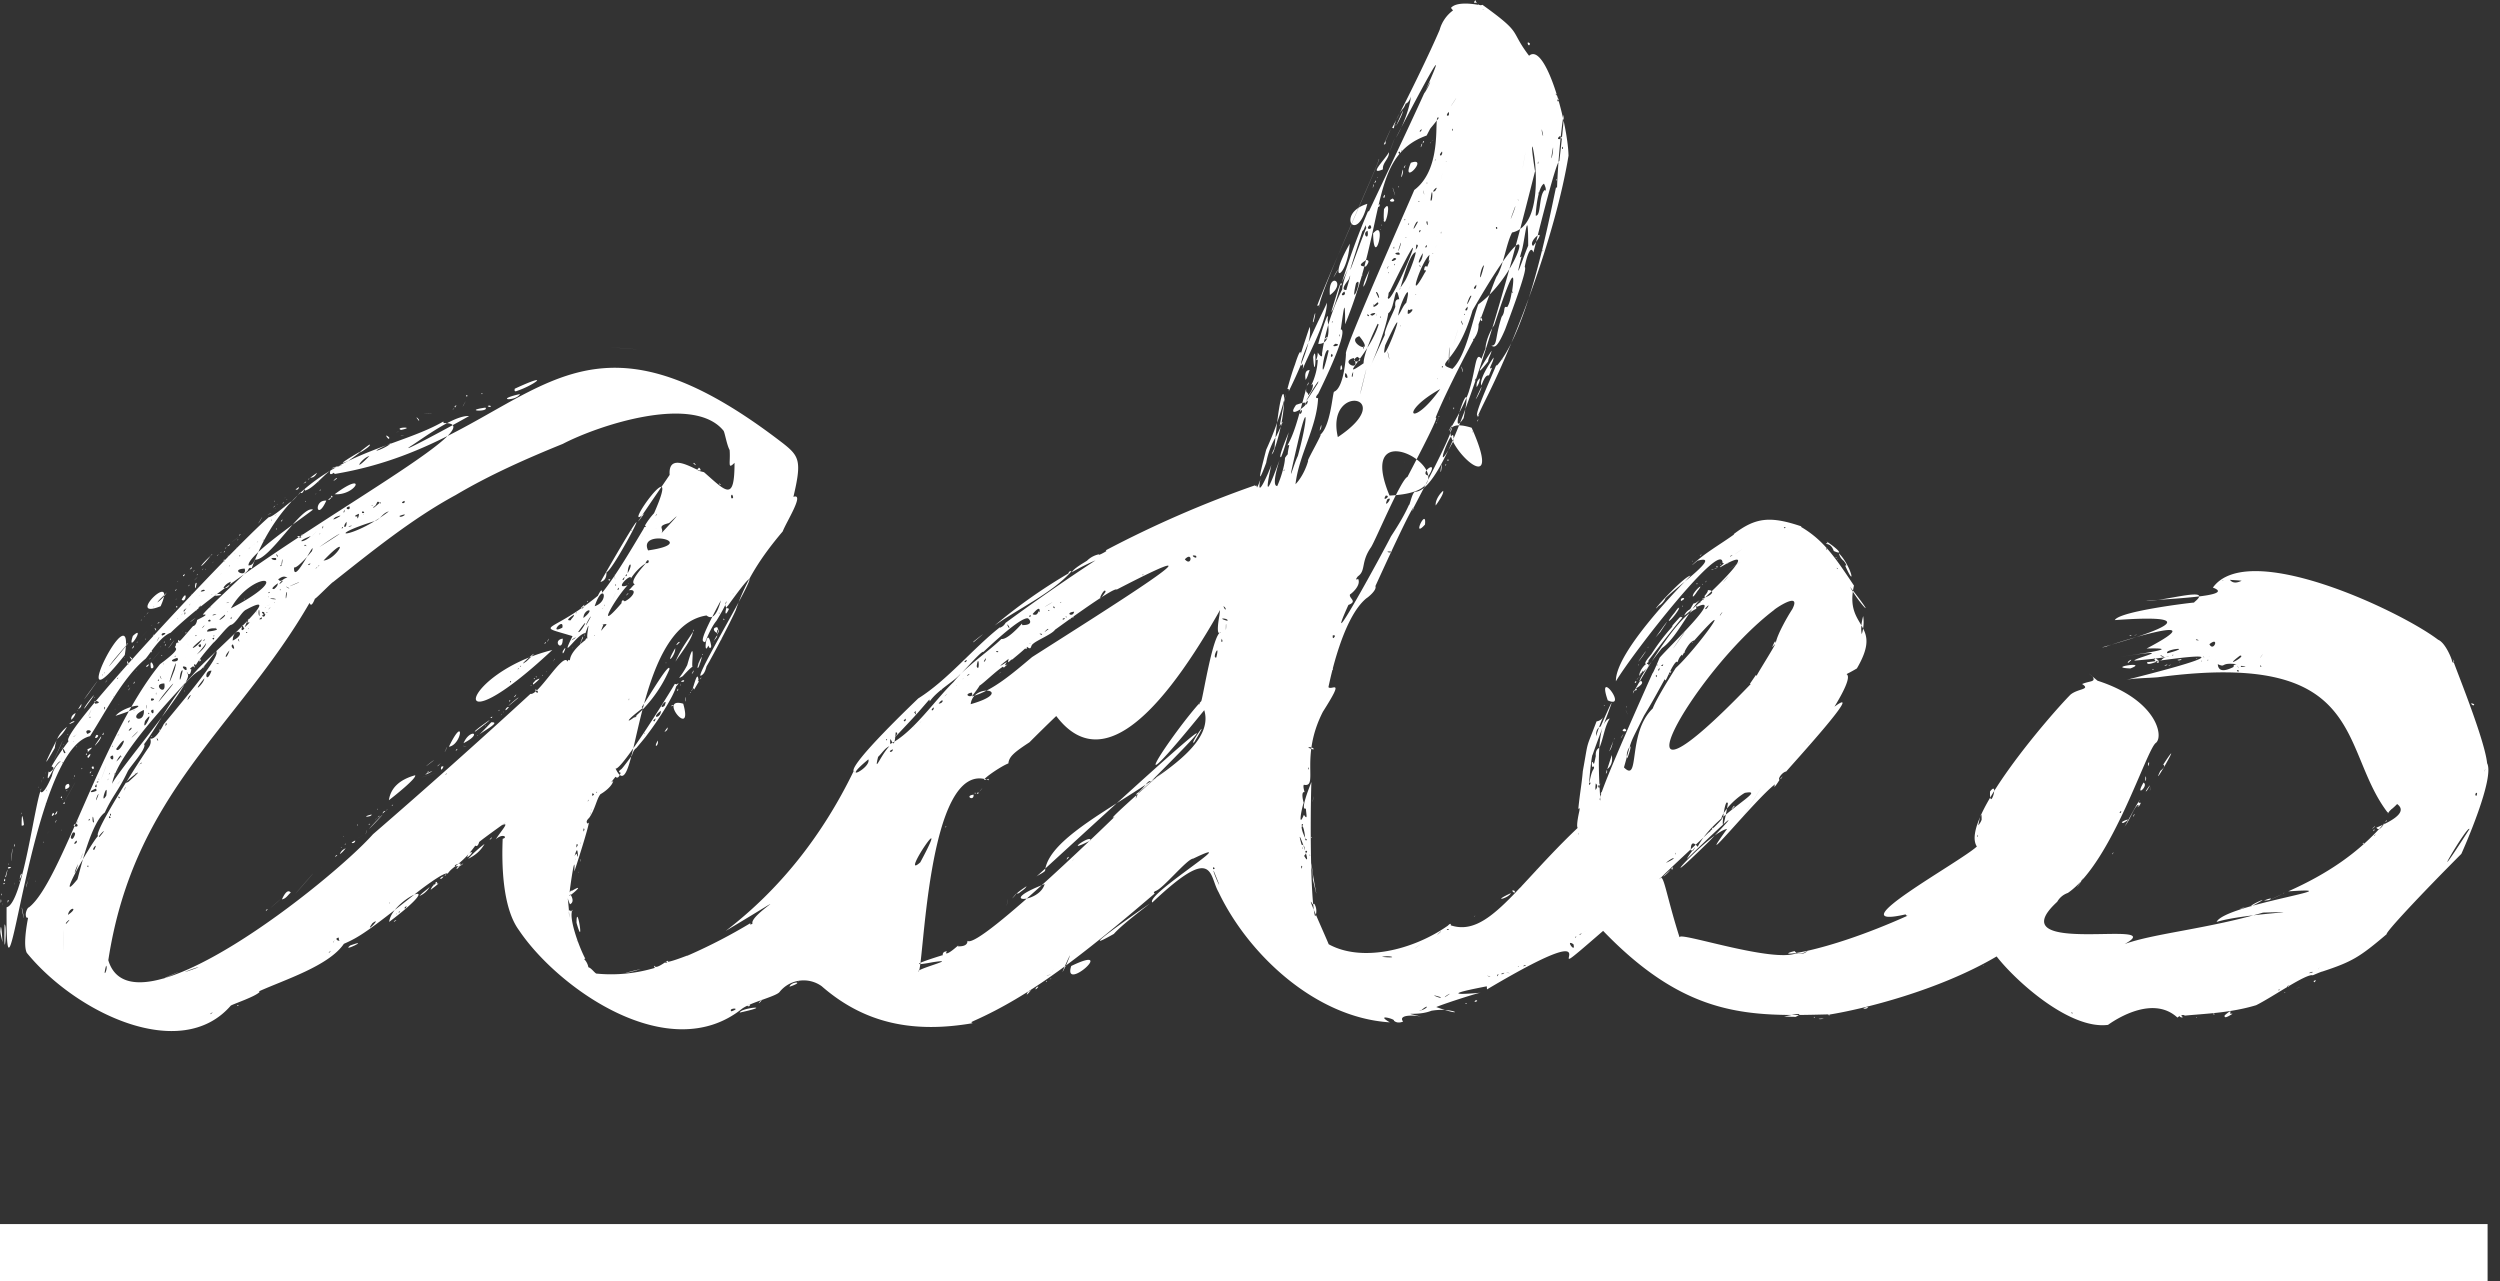 <svg width="80" height="41" viewBox="0 0 80 41" xmlns="http://www.w3.org/2000/svg"><rect x="0" y="0" width="80" height="41" fill="#333333" stroke="none"/><title>Logo_Adeo</title><g fill="#FFF" fill-rule="evenodd"><path d="M0 41h79.603V39.17H0zM45.977 13.513h-.009v.032c.017.003.02-.008.01-.032zm.784-1.783c.084.389.044.024 0 0zm.63-1.468c.12.051-.072-.262 0 0zm-.739 1.8c.022-.107.022-.107 0 0zm-.591 1.483c-.112.228-.112.228 0 0zm-.02-.192l.02-.034c-.024-.007-.03.005-.02.034zm-.165-8.87c-.03.009-.143.08 0 0-.015.005 0 0 0 0zm.5 8.207c-.013.269.007.002 0 0zm.772-1.796c.013-.018.02-.03.02-.05-.03-.007-.037.01-.02.05zm-4.87 2.7l-.052.185c.05-.048.067-.109.052-.185zm-.6 13.518c-.025.03.034.089 0 0-.014.018 0 0 0 0zm15.03-6.375c-.052.051-.052.051 0 0zM45.777 4.555h-.012c-.004.045 0 .045.012 0zm-1.674 3.396c-.209.548-.209.548 0 0zm-.579 1.459c-.036.116-.036.116 0 0zm-.6 2.274c-.042.036-.019.1-.04.145.07.01.083-.038.04-.145zm.71-2.51c.105-.162.128-.353.193-.532-.117.215-.223.503-.192.533zm2.362 4.298c.088-.266-.013.067 0 0 .01-.032 0 0 0 0zm-7.6 9.045v-.025c-.052.069-.052.077 0 .025zm6.197-12.51c-.01-.024 0 0 0 0zM2.833 24.25c.028-.041.072-.088.054-.128-.096.07-.114.113-.054.128zm39.169-.323c.01-.085.01-.085 0 0zm3.486-9.157c.098-.214.098-.214 0 0zm.258-.57zm-.108.27c.123-.307.123-.307 0 0zm-1.054-4.69c-.002-.007-.05.04 0 0-.007-.021 0 0 0 0zm.877 5.078c.026-.072.026-.072 0 0zm-.192.338c.035-.084.183-.445 0 0zm-.722-5.286c-.082.2-.082.2 0 0zm9.606 10.631h-.012v.027c.017.004.02-.005.012-.027zM2.056 25.728c.008-.017.032-.04.008-.056-.047.031-.05.05-.008.056zm-.054-.148v-.024c-.017.036-.017.044 0 .024zm-.01-.168c.11-.138.11-.138 0 0zm-.02.064c-.007.02-.048.04-.016.063.031.005.036-.015.015-.063zm-.14.476c-.033.028-.052.084-.091.112.058.01.09-.028.091-.112zm-.026.312l-.007-.022c-.055.113-.053.12.007.022zm.159-.433c-.134.354-.134.354 0 0zm.229-.748c-.09.012-.123.07-.099.174.125-.042.157-.1.099-.174zm.804-1.178c-.098.235-.098.235 0 0zm-.224.199c-.022.01-.026.045-.026.058.025.003.033-.017.026-.058zm.021-.125c.015.029.02.07.007.098.09-.106.259-.221-.007-.098zm-1.1 2.03c-.008.035-.057.07-.027.104.071-.043.08-.078.027-.103zm.942-1.426c-.01.003-.011-.005-.02-.01-.016.051-.01.054.02.01zm-.146.272c.097-.223.097-.223 0 0zm21.882 7.135c-.216.223.017.049 0 0zM2.12 25.315h.028c.005-.033-.003-.033-.028 0zm.278-.514l-.028.047c.026.005.035-.01.028-.047zm51.511-3.904c0-.025.006-.05.02-.073-.05.041-.057.066-.02.073zM2.334 24.928c.011-.012.021-.086 0 0 .006-.006 0 0 0 0zm77.175-.233c-.001-.048.04-.165 0 0zm-.265.773c-.04-.012-.043-.044-.011-.097.04-.004.044.029.011.097zm-.104-2.895c-.192-.124.137-.036 0 0zm-.119 3.96c-1.577 2.455-.026-.2 0 0zm-.093-.348c-.105.25-.105.25 0 0zm-.901 1.743c-.002-.001-.008-.14 0 0zm-1.246-2.275c.096-.14.096-.14 0 0zm-.408.622l-.046.03c.036-.065.05-.075.046-.03zm-.382.468h-.021c.052-.056.06-.056.02 0zm-1.794 4.266c-.023.048.051-.139 0 0zm-.145-2.792c.107-.086.107-.086 0 0zm-.17 2.926c.126-.082.204-.024 0 0zm-.145.212c.062-.03.062-.03 0 0zm-.49.22c-.014.012-.042.001-.064.004.039-.054.06-.055.065-.005zm-.138.19l-.01-.018c.036-.007.04 0 .01.017zm-.195-.065v-.033c.052-.009.052.003 0 .033zm-4.141-1.433c.004-.001.154-.021 0 0zm-2.092 2.247c.13.034.13.034 0 0zm-.38-.087c-.085-.057.1 0 0 0zm-3.135-1.451c.124-.056.124-.056 0 0zm-5.187-.573c.284-.053.284-.053 0 0zm-.295 2.122c.096-.015.096-.015 0 0zm-.222.015l-.377-.009c.08-.01.764-.188.377.009zm-4.574-9.87c-.827.798-.397 2.41-.921 1.888.29-1.03.14-.64.643-1.66.246-.402.39-.669.666-1.172.001.07.025.058.071-.04-.006.014.206-.475.306-.513.048.066.026-.1.175-.228-.024.184.172-.412.39-.451 1.461-1.646.09.251-.593.881-.008.01-.619.968-.737 1.295zm-1.023.952c.169-.286.022.005 0 0zm.127-.307c.174.133-.217.1 0 0zm.36.13c-.06.13-.06.13 0 0zm-.01-.894c-.107.267-.107.267 0 0zm.675-.945c.006.024 0 .05-.018.064-.022-.049-.015-.07.018-.064zm-.01-.081c-.209.35-.209.35 0 0zm.019-.265h.008v.04c-.02.003-.021-.01-.008-.04zm.073.12c.022.018-.005.048-.01.076-.04.006-.037-.02.01-.076zm.091-.102c.034-.03.04-.02.019.03-.113.005-.018-.029-.019-.03zm.675-.984c.264-.408-.843 1.202 0 0zm.307-.33c-.116.116-.116.116 0 0zm.172-.212c-.124.152-.124.152 0 0zm.276-.283c.184-.263-.19.122 0 0zm-.072-.344v-.059c-.01.011.125-.135.1-.178.138-.022.272.09-.1.237zm.453.459c-.05.117-.05.117 0 0zm.095-.968c-.213.194-.213.194 0 0zm.024.968c-.137.223-.086.074 0 0-.024.04 0 0 0 0zm.192-1.146c-.083.075-.327.385 0 0zm-.007-.2c.815-.548.076-.043 0 0 .116-.08 0 0 0 0zm1.465 1.282c-.008-.016.897-.636.584-.027-.151.228-.477.802-.526 1.065l-.013.01c.005-.087-.028-.044-.1.128l.008.006c.34-.442-.595 1.012-.507.928l-.027-.03-.192.282.027.006c-4.874 5.07-1.893-.369.746-2.368zm.323-2.653c.02.006.037.016.057.023-.058.02-.077.013-.057-.023zm1.719 1.323v.023c-.054-.046-.054-.054 0-.023zm-.951 5.593l-.01.01c.02-.042.023-.045.01-.01zm-.886-3.466c.356-.556-.003.004 0 0zm-.628 4.91c-1.318 2.102-.018.022 0 0zm-1.054.484c-.295 1.673-.127-.307 0 0zm-1.003.958c.221-.204.221-.204 0 0zm-.184.172c.193-.185.193-.185 0 0zm-.48.506c-.032-.03 0-.114 0 0-.027-.027 0 0 0 0zm-.316.265c.258-.226.401-.18 0 0zm-1.622-1.95c.1-.558.1-.558 0 0zm-2.953 5.256c.124-.085.111.005 0 0zm-.156.022l-.01-.007c.067-.03.026.007.01.007zm-.093.133c.052-.076.052-.076 0 0zm-.285.046c.036-.006.232.062 0 0zm-.119.052c-.168.02.186-.097 0 0zm-.157.012c-.076.145.082-.042 0 0zm-.241.08c-.219-.085.035-.01 0 0zm-.516-1.924c-.013.032.096-.11 0 0zm.58-.412c-.072.064-.072.064 0 0zm.066-.047c.454-.163-.047.016 0 0zm.535-.3c-.073.168-.66.306 0 0zm.119-.072c.05.157-.185-.072 0 0zm.223-.147c.095-.1-.521.52 0 0zm.084-.282c-.261.185-.261.185 0 0zm.107.179c.002-.003.095-.046 0 0zm.186-.38c-.354.25-.354.25 0 0zm.123-.094c.003.001-.103.121 0 0 .01.002 0 0 0 0zm1.311-1.135c.017.004.038.141 0 0 .024.005 0 0 0 0zm-.152 3.566c.088.33-.29-.186 0 0zm-3.097 1.59c-.077.015-.077.015 0 0zm-1.016.104c-.022-.028.353-.225 0 0zm.12-2.177c.022.066-.144 0 0 0zm-.278 2.17c-.489-.15.166.113 0 0zm.02-2.08c.091-.111-.28.253 0 0zm-.646 2.53h-.039c.317-.08.326-.263.04 0zm-.184-1.998c-.023.01.423-.303 0 0zm-.15.04c.027-.014.21-.103 0 0zm.165-.192c-.122.055-.122.055 0 0zm-1.062.417c.283-.062.566.06 0 0zm-1.805-.506c-.026-.056-.026-.056 0 0zm-.62-3.216l-.026-.018c-.053-.69-.25-.515.018-.023.038-.008.041.005.009.041zm-.064.491c.33.568-.336-1.247-.081-.357.082.005.107.09.112.212.093-.045.083.003-.031.145zm-.081.4h-.012v-.08c.034-.003.039.024.012.08zm1.227-17.03c-.03.037-.032-.153 0 0zm-1.423 4.737c.105-.93.683-1.82.723-2.756-.153.013.014-.144.007-.146-.017.032.944-1.883.745-2.049h-.026c.108-.766.139-1.016.139-.167 1.35-3.316.765-5.376 2.608-6.04.192-.363.024-.085.39-.564-.202-.196.194 1.57-.785 2.307-.205.487-2.28 5.163-2.186 5.24-.005.14-.07 1.104-.385 1.217-.053.124-.117 1.143-.46 1.394.198-.233-.418.823-.37.816l.008-.01c-.061.226-.201.543-.408.758zm-.099.058c.033-.292.033-.292 0 0zm-.26-.54v.056c-.027.004-.027-.015 0-.057zm.1.2c-.023.223-.023.223 0 0zm.49-1.12c.085-.226.085-.226 0 0zm-.166.107c.334-1.473.35-.838.01.392-.136.26-.413 1.333-.01-.392zm.131-1.083c.022.041 0 .087-.027.122-.059.005-.05-.035.027-.122zm.185-.298c.023.04-.005.084-.02.12-.057.006-.05-.033.02-.12zm.33-.548c.187-.425-.908 1.432 0 0zm.48-.88c-.115.118-.03-.193 0 0zm-.13-.168c-.153-.217-.34 1.464 0 0zm-.165.087c0 .016 0 .016 0 0zm.092-.514c.165-.056-.223.198 0 0zm.203-.517c-.004.013.009.03-.006.034-.033.005-.03-.006.006-.034zm.026-.184c-.023.115-.023.115 0 0zm.065.904c.266.044-.248.154 0 0zm.073-1.195c-.07.28-.07.28 0 0zm.205-.475c.107.15-.215.169 0 0zm.002-.091c-.019.05-.032.137 0 0zm.136-.29c.088-.244.064-.134-.072.332-.136.008-.112-.102.072-.331zm.443-1.555c.065-.042.062-.127.11-.185v.07h.02c-.252.582-.947 2.65-.13.115zm.165-.007c.062.364-.204.088 0 0zm-.47 1.476c-.033.084-.033.084 0 0zm-.117.321c.085-.205.085-.205 0 0zm.264.025c.001-.005.118-.29 0 0zm-.046-.146c-.217.956.263-.29 0 0zm.186-.235c.002-.09.038-.021 0 0zm.129-.506c.11-.004.11.066 0 .208-.365-.013.004-.182 0-.208zm.232-.853c.467-.531.023 1.225 0 0zm-.1-.27c.15.168-.208.171 0 0zm.106-.483c.018.173.018.173 0 0zm.198-.184c.022.029-.005.058-.013.09-.043.005-.039-.025.013-.09zm.026.822h-.01c.012-.047.017-.007.01 0zm.036-.128v-.033c.02-.003.02.007 0 .033zm.082-.138c-.05-.085.018-.016 0 0zm0-.395c.33-.499-.072 1.13 0 0zm.02-.46c.024.032-.007.067-.007.096-.048.005-.045-.026.007-.097zm.258.12c.193.154-.267.117 0 0zm0-.337c-.002-.07.174.563 0 0zm.204-.057c-.007.011.006.027-.009.032-.03.005-.026-.006.009-.032zm.025-1.105c.034.149-.11 0 0 0zm.095.573c.048.088-.132.498 0 0zm-.028-.597c-.004.011.007.028-.007.03-.032-.039-.029-.05.007-.03zm.11.452c-.01.112-.104.143 0 0zm0-.789c-.147.311-.147.311 0 0zm.009-.34c-.048.153-.048.153 0 0zm.166 1.057c.607-.214-.334.798 0 0zm.13-.638c-.062.153-.062.153 0 0zm.238.024c-.086.266-.044-.013 0 0zm-.047-.392c.098-.166-.122.052 0 0zm.047-.847c-.098.2-.098.2 0 0zm.046 1.153c.023.019-.004.035-.007.056-.038.006-.035-.013.007-.056zm.204-1.895c.003.097-.429.784 0 0zm.499 2.562c.037-.016.027.012 0 0zm.12 5.933c-.036.12-.021 1.095 0 0zm-.027-7.528c.009.037.024.087-.012.12-.063.01-.06-.031.012-.12zm.034-.243c-.034.064-.034.064 0 0zm.204-.194c-.394.59.031-.03 0 0zm.057 7.41c-.003 0-.31 1.012 0 0zm-.02-.332c0-.003.012.082 0 0zm.129.04c-.04.028.14.289 0 0zm-.266-6.15v.064c-.036.005-.036-.016 0-.064zm.626 5.822c2.335-4.063 1.58-1.195.185-.195-.197.529-.397 1.67-.83 2.065-.616-.207.129-.082.645-1.87zm-.249.104c-.004.013.011.034-.008.039-.023.003-.02-.01.008-.04zm.092-.226c0 .044.005.087-.034.122-.06.005-.05-.035.034-.122zm.12-.338c-.04-.119-.282.632 0 0zm.157-.363c.004.05-.003.092-.034.13-.064.006-.053-.037.034-.13zm.25-.623c-.208.84-.13.055 0 0zM47.437.305c-.016.01.148 0 0 0zm.183 7.774c.074-.225.074-.225 0 0zm.214-.629c.001.04.002.055 0 0zm.072-.184c.03.154-.097-.017 0 0zm-.62 2.916c.015-.161.002-.016 0 0zm-.947 1.727c-.039.224-.039.224 0 0zm-2.888 6.707c-.05.107-.05.107 0 0zM48.386 7.44c1.431-.296.327-4.466.738-1.942.2-.987-2.37 10.239-3.847 10.239-.079.04-.132.287-.176.41l-.018.018c-.14.308-.307.596-.572 1-.223.45-2.265 4.19-1.362 2.193.312-.118 0-.212.052-.338.033-.01.364-.283.26-.494-.08.04-.084.012-.01-.082.267-.187.085-.451.422-.932.147-.228.968-2.198 1.166-2.25.047-.098.973-1.838.92-1.895-.02.005-.024-.002-.01-.025.321-.816 1.253-2.576 1.273-2.585a.74.74 0 0 0 .092-.38c.195-.494.54-1.506.592-1.55.218-.375.284-1 .48-1.387zm.1-.835c-.336.9.04-.016 0 0zm.084-.236c-.013.003.073.134 0 0zm.082-.773c-.072.27-.072.27 0 0zm.168-.743c-.038.2-.207 1.154 0 0zm.516-.718c-.008.151.1.386 0 0zm-.111 1.098h-.02c.019-.086.025-.086.02 0zm.018.95c-.003.004-.007.014-.018.007.008-.052.014-.054.018-.006zm.165-.305c.023.048.09.194.038.225l-.017-.023c-.193.183-.11.839-.286.822.002-.15.067-.92.265-1.024zm.048-.46c-.036.278-.036.278 0 0zm-.313 1.888c.022-.107.022-.107 0 0zm-.084.565c-.207-.15.561-.718 0 0zm-.157-.01c-.166.383-.479 1.38-.211.345l-.055.029.047-.172c.104-.256.219-1.655.219-.203zm-.158 1.031c.014-.073.014-.073 0 0zm-.376.08c0 .003.003-.138 0 0zm-1.522 3.822c.035-.115.035-.115 0 0zm-.1.088c.01-.148.01-.148 0 0zm-.216.214c-.027 0-.027-.053 0-.06v.06zm-.562 1.61c.005-.022.276-1.195 0 0zm-.25.514c-.36-.05.364-.584 0 0zm-.746 1.508c.088-.247.088-.247 0 0zm-.304.646c.002.02-.024-.283 0 0zm-.214.305c-.209-.053.273-.03 0 0zm-.7 1.026c.009.011-.026-.08 0 0zm-.192.742c.022-.046.022-.046 0 0zm-.592.879c.025-.089.025-.089 0 0zm.179-1.065c.035-.042.035-.042 0 0zm.283-7.843c.33.176-.342.22 0 0zm.139 1.02c-.225.846.43-1.752 0 0zm.683-3.465c-.064-.041-.064-.041 0 0zm1.318-2.742c.005-.068-.057-.268 0 0zm.026.574c.012-.258.012-.258 0 0zm.054 1.038c.024.028-.002.054-.014.075-.042.006-.037-.02.014-.075zm.012.22c-.016.066-.016.066 0 0zm-.073-.099c-.04.108-.04.108 0 0zm-.15.581c-.05-.144.042-.005 0 0zm.086-.444c.014.285-.292.51 0 0zm-.093-.666c-.024-.008-.02-.035-.02-.049.051-.046.058-.03.02.05zm-1.04 8.545c.24-.142-.157.373 0 0zm-.048-.122c.2 0-.153.236 0 0zm.322-.58c-.137.282-.137.282 0 0zm-.11-4.232c-.014.097-.014.097 0 0zm-.104.443c-.13-.538.021-.017 0 0zm-.127-.443c.981-2.104-.243 1.117 0 0zm.82-1.984c.06-.16.06-.16 0 0zm-.074.202c.106-.225.013-.021 0 0 .015-.033 0 0 0 0zm-.127 5.499c-.004.027-.011.097 0 0zm-.138-4.346h.009v.022c-.014.003-.017-.004-.009-.022zm-.013.265c-.06.238-.06.238 0 0zm-.052-.582c.021-.32.467-1.243.257-.41-.097.08-.16.268-.257.41zm.394 4.203c-.023.042-.023.042 0 0zm-.046-4.377c-.03-.043-.044-.008-.045.105.04.069.293-.222.045-.105zm.224-.516c0 .007 0 .019-.011.024-.008-.02-.004-.028.011-.024zm-.011-1.419l.018-.161c.07-.007.064.047-.018.161zm0 .082c-.024.211-.297.865-.343.909.073-.1-.165.255-.166.25-.045.297.273-1.141.509-1.16zm-.877 1.948c.218-.134.208-1.117.35-.444-.105-.01-.147.07-.127.241-.068.194-.376.782-.334.897-1.025 2.198-.048.272.11-.694zm.038 5.837c-1.29-3.107 3.352-.157 0 0zm1.29-7.705c-.02-.014-.039.217-.037.224.06-.114.045-.061-.047.161-.06-.044-.092-.006-.099.112.066-.015.072.012.019.08-.62 1.137-.075-.443.164-.577zm-.01-.574c.012-.116.012-.116 0 0zm.032-1.17c.085.118.069-.638 0 0zm.21 5.724c.005-.04.033-.011 0 0zm-.027-4.538c.031-.074.008-.019 0 0zm-.03.329c0-.002.1-.19 0 0zm-.093.201l.021-.03c.005.017-.002.027-.02.03zm.25 4.324c-.924 1.299-1.355.758 0 0zm.028-4.975c-.024-.01.017-.128 0 0-.036-.016 0 0 0 0zm.057 4.272l-.02.017-.018-.017c.02-.044.033-.044.038 0zm-.012-6.213c-.001 0-.13.556 0 0zm-.016-.685c.016.043.005.09-.029.127-.058.005-.049-.037.029-.127zm-.167 1.159c0-.186 0-.186 0 0zm-.063-.864l.016-.054c.01.024.005.042-.016.054zm.009.968c-.201.107.178-.274 0 0zm-.271-.266h.02c-.004.045-.01.045-.02 0zm-.007 1.26c.053-.13.055.276 0 0zm-.237-.64h-.012v-.032c.025-.007.028.005.012.033zm-.093.237c.08-.238.08-.238 0 0zm.055.403c-.037-.12-.283.535 0 0zm-.279.03c-.001.066-.079.103 0 0zm-.13-.088h-.015v-.035c.021-.005.026.007.015.035zm0 .542c.112-.002.013.017 0 0zm-.14.183c.052-.022-.196.598 0 0zm-.06.307c.154.153-.308.024 0 0zm-.15.42v-.052c.027-.004.027.013 0 .052zm0-.606c.022.11-.05.052 0 0zm0 .364c.234.01-.251.21 0 0zm-.08.3c0 .191 0 .191 0 0zm-.122.956c.037-.058 0-.146.065-.184 1.693-3.49-.043.714-.065.184zm-.028-.902c.02-.093.1-.15 0 0zm.046.136l-.009-.03c.028-.006.03.004.009.03zm-.236 1.412l-.02.015c0-.069.006-.074.02-.015zm-.151-.059c.018.047-.028-.167 0 0zm.039-.425c.149.051-.356.296 0 0zm-.048-.323c.07-.074.186.45 0 0zm-.054.42c-.014-.002-.017.013-.03.016.011-.06.021-.067.03-.016zm-.058.328c-.241-.043.286-.16 0 0zm-.157-.045c.131.09-.049.074 0 0zm-.127 1.57c0-.303.308-.97.45-1.266l.031.024c-.285.946-1.355 1.847-.481 1.242zm0-.547c.043.149-.043.062 0 0zm-.138-.32c.579.703-.495.155 0 0zm-.177 1.747c-.007.024-.024.088 0 0zm-.02-.603c-.095.18 0 .243 0 0zm.02-.444c.256.484-.483.117 0 0zm-.276.605c-.03-.336.183.158 0 0zm-.233 1.924c-.407-1.759 1.988-1.326 0 0zm-.138 6.433c-.042-.01-.021-.053-.026-.088.083-.012.092.018.026.088zm-.026 1.019c-.027.014.035-.113 0 0zm-.203-.615c.052-.125.052-.125 0 0zm0 1.338c-.005.038-.026.197 0 0zm-.188.415c-.006-.144-.006-.144 0 0zm-.2-8.153c-.01.063-.01.063 0 0zm.011 9.237c.036-.192.036-.192 0 0zm-.15-.024c.108-.395.02-.076 0 0zm.111.347c-.391-.115.074-.082 0 0zm-.164.64h-.008v-.06c.025-.002.027.017.008.06zm-.205 1.748c.02-.006.028.007.04.013-.04.095-.053.09-.04-.013zm-.803-10.804c-.003.034-.02.2 0 0zm-1.582 4.298c-.4-.112.074-.083 0 0zm-.047.292c.025-.09 0-.38 0 0zm-.124-.05c.015-.068.002-.01 0 0zm-2.294 4.908c0 .01 0 .02-.012.026-.01-.021-.005-.03.012-.026zm2.26-4.788c-.252.032-.566 2.046-.628 2.208-.875.94-2.85 3.912.095.29.56 1.857-4.933 3.48-5.094 5.14-.044.061-.242.146-.297.2-.002.031 8.473-7.839 3.69-3.065-.111-.056-.19.2-.462.394-.064.349-.01.03.1-.063 3.955-3.414-1.508 1.271-.799.8.41-.403-4.366 4.289-4.715 3.973.004.125-.1.185-.312.178.119-.142-.309.296-.38.215l.037-.054c-.095-.001-.141.041-.138.126h-.02c-.046.017-1.422.433-.295.22.85-.13-.414.182-.469.29.184.244.24-6.894 2.26-6.111l-.01-.047c-.455.189.35-.386.637-.493.017-.22.198-.363.674-.676.275-.277.677-.67.857-.84 1.267 1.673 3.014.541 5.242-3.393a6.684 6.684 0 0 0-.02.168c-.014.079-.131.713.047.54zm.008.3l.018-.091c.037.084.03.114-.018.09zm-.094.064c.002 0 .078-.132 0 0-.026-.004 0 0 0 0zm-.061.447c-.158.052.133-.533 0 0zm-.084 6.827c-.05 0 .413.997 0 0zm-.011-.116c.112.048-.054.115 0 0zm-.614-3.997c-.2.146.622-1.034 0 0zm-3.322 3.144c-.933.479.055-.233 0 0zm-.565.644l-.009.007c.07-.095.072-.097.009-.007zm-.074-.147c.159-.148.159-.148 0 0zm-.119.114c.02-.116.141-.118 0 0 .008-.047 0 0 0 0zm0 3.34c-.428.875.378-.922 0 0zm-.434-2.782c.21-.184.21-.184 0 0zm-.038 3.064c-.028.067.114-.298 0 0zm-.147.08c-.112 0 .314-.04 0 0zm-.085-2.92c-1.628.628-.175.639 0 0zm-6.078-3.62c-.012.053 0 .082 0 0zm.067 0c.002 0-.099.227 0 0 .049.025 0 0 0 0zm.369-.37c.102.277-.96.796 0 0zm.312-.08c.126-.118.211-.276.36-.34-.29.31-.495.896-.36.34zm.287-.565c0 .093-.064-.024 0 0zm.035-.265c.003.005.027.045 0 0zm.15.589c0 .131-.213.08 0 0zm.192-.203c-.11.16-.11.16 0 0zm.315-.362c-.21.214-.21.214 0 0zm.12-.122c-.05.063-.05.063 0 0zm.672-.655c.024.03 0 .068-.019.091-.056.009-.05-.022.019-.091zm-.433.396c-.04-.247-.01-.051 0 0zm.045.065c-.13.046 0-.006 0 0zm-.23.161c-.117-.117.095.087 0 0zm.197 4.336c1.08-2.008-.704.626 0 0zm.579-5.246c.013-.026.015-.031 0 0zm.1 4.297c-.123.173-.123.173 0 0zm.046-.057c-.036.043-.036.043 0 0zm-.138-4.072c.158-.229.187-.012 0 0zm.24 3.943c-.01.003-.014.02-.028.016.024-.049.033-.055.028-.016zm-.045-4.185c-.019.035.179-.178 0 0zm.369-.33c-.007-.04.014-.002 0 0zm.155-.096c-.144.174-.144.174 0 0zm.084-.152c-.088.1-.006-.002 0 0zm-2.177 1.741c.076-.005.061.054-.045.177.76-.804.71-.755 1.123-1.233l.011.064c.253-.37.847-.678 1.004-.91-.237.315.68-.766.711-.672.273-.255 1.176-1.104 1.421-1.079.026-.007.242.219-.175.219l-.008-.051c-.137.155-.486.521-.66.494-.427.417-1.13.872-1.53 1.377-.58.558-1.292 1.616-2.027 1.983-.018-.486.119.441.175-.369zm.324-.443c-.007.021.012.059-.03.086-.056-.004-.046-.033.03-.086zm.267-.201c.066-.054.081-.06.045-.019-.003.05.067.163-.045.019zm.137-.21c-.072.124-.072.124 0 0zm.15-.162c-.006.02-.027.09 0 0zm.736-.752c.064.063.012.012 0 0zm.649-.554c.021.017 0 .05-.022.07-.062.01-.055-.013.022-.07zm.882-.696c-.123.09-.123.09 0 0zm.086-.07c-.016.062-.016.062 0 0zm.395-.306c.056.201-.148-.206 0 0zm.672-.356c.105.03-.1.088 0 0zm-.037.911c.11.017.052-.01 0 0zm-.239.176c.11-.07.018-.011 0 0zm-.757.06c.084.07-.161.015 0 0zm-.377.224c-.146.183 0 .126 0 0zm-.296.264c.066-.486.107.244 0 0zm-.1 4.106c.02.231-.306.037 0 0zm0-3.41c-.088.116-.088.116 0 0zm-.123-.47c.124-.147.124-.147 0 0zm-.054.067c-.12.035.152-.13 0 0zm.12.546c.099.222-.353.072 0 0zm.119 3.21c0 .077-.055-.027 0 0zm.092-.024v.047c-.064.01-.064-.004 0-.047zm.038-.022c.189-.226.013.001 0 0zm-.284-2.792c.075-.716 1.473-.423 0 0zm.95 2c.098-.12.098-.12 0 0zm1.587-1.5c-.025.054-.025.054 0 0zm-.546-2.426c.116-.117.622-.317.71-.46-.12.097 1.889-1.394 1.973-1.282 4.067-2.11-.343.65-2.709 2.16-.608.51-1.268 1.087-1.93 1.259.012-.01.264-.34.242-.34.13-.076.54-.479.754-.61l.03.03c.29-.256-.093.077.1-.185-.429.277-.092.015.054-.098-.057.236.047.014.123.018.038-.039.226-.183.404-.348l.045.018.013-.074c.162.128.102-.028.191-.088zm-.008-.96c.17-.2.243-.219.22-.058-.023-.008-.025-.017-.009-.028l-.01-.011c-.032.045-.048.108-.101.12-.037.003-.084.003-.1-.023zm.293.638c.057.083-.178-.05 0 0zm-.008-.84c.003.007.021.041 0 0zm.192.68c.013 0 .023 0 .03.006-.152.12-.162.117-.03-.007zm.058-.606c0 .059-.092 0 0 0zm.1-.252c-.074.059-.507.3 0 0zm.064.154c.031.118-.114-.06 0 0zm.211-.161v.025c-.036.006-.036-.002 0-.025zm.104.515c.025.009 0 .036-.018.05-.06-.004-.053-.022.018-.05zm.074-.04c.02.051-.09-.019 0 0zm.008-.813c-.087.052-.087.052 0 0zm.23.651c-.029.202-.323.037 0 0zm.397-.248c-.07.062-.07.062 0 0zm.61-.386c-.02-.223-.383.56 0 0zm1.187-.558h.021v.023c-.022.007-.029-.001-.02-.023zm1.35-.484c.26-.276.224.257 0 0zm.358-.112c.073.16-.264-.065 0 0zm.877 1.613c.072.202.12.062 0 0zM25.555 31.425c-.041-.036.007-.017 0 0zm-.29.15c.039-.175.541-.18 0 0zm-1.734.712c.14-.075.14-.075 0 0zm-.125.076c-.127-.11.357-.124 0 0zm-5.133-3.146c.016.078.016.078 0 0zm.15-8.81c-.29.205-.011-.044 0 0zm-.262.766c-.12-.342-.94 1.102-1.186 1.03a225.881 225.881 0 0 1-5.039 4.492c-1.32 1.483-7.712 6.591-8.47 4.032.822-5.375 4.138-7.45 6.44-11.435.038.111.096.063.176-.144v.01c.07-.04.548-.533.58-.535 1.206-.954 2.534-2.033 3.921-2.782 1.088-.645 2.268-1.167 3.425-1.636 1.162-.606 4.196-1.6 5.147-.419.042.07.102.451.193.614.032.41-.078.645.157.41 0 1.264-.267.92-.977.3-.128-.034-.283-.053-.168-.131-.002-.02.01-.017.037.01.2.333-1.034-.71-.968.207-.098.15-1.509 2.19-.811 1.234-.807.724 1.288-2.23.312-.007a2.28 2.28 0 0 0-.293.396c.07.036-.013.056-.02.048l-.026.062c-.33.545-.865 1.475-1.323 2.04.002-.128-.043-.095-.137.097-1.523 1.24-2.073.904-.81 1.29-.442.894.153-.096.414-.096.2-.565.013.056.066.177-.024-.027-.048-.01-.073.05-.014.007-.49.36-.49.652-.032-.04-.058-.028-.077.034zm-1.001.98c-.113-.24.171.072 0 0zm-.87.793c.019-.02.068-.074 0 0zm-2.018 1.838c-.063.026.085-.095 0 0zm-1.792 4.11l-.026.026c.02-.047.029-.055.026-.025zm-.56.646c-.303.42.348-.25 0 0zm-.454.122c-.112-.015-.112-.015 0 0zm-.6.443c-.07-.005-.103-.029-.099-.074.122-.066.04-.005.1.074zm-.015.149c.008-.008.045-.032 0 0zm-.084.052c.105-.062.105-.062 0 0zm-.112-.13c.007-.044.093-.157 0 0zm-.085.252c-.135.156.035.008 0 0zm-3.848 2.021c.161-.127.025.024 0 0zm-.81-1.339c.211-.115.862-.292 0 0zm-.191-.008c-1.029.46-.163.053 0 0-.155.069 0 0 0 0zm-1.543.397c.097-.022.097-.022 0 0zm-.783-.598c.078.085-.131.491 0 0zm-.205-4.126c-.14.056.358-.43 0 0zm-.034.047c.045-.043.045-.043 0 0zm.384-.667c-.008.019-.015.027-.046.023-.015-.067 0-.075.046-.023zm-.008-.115h.02v.057c-.033.006-.04-.012-.02-.057zm.297-.53c.004.016 0 .03-.02.038-.036-.058-.03-.07.02-.037zm.146-.212c.004-.07.104-.226 0 0zm.203-.226c-.096.079-.096.079 0 0zm-.065-.056c-.412.223.856-.763 0 0zm.257-.273c-.12.002-.02.021 0 0zm.105-.291c-.093.126-.078.108.046-.054.019.025.004.043-.046.054zm.58-.79c.032.147-.104-.134 0 0zm.072-.3c-.006.012-.018.02-.033.018.018-.05.029-.055.033-.017zm.166-.127l.012-.087c.046-.006.042.023-.012.087zm.123.007c-.006.02-.026.09 0 0zm-.039-.03c.052-.075.052-.075 0 0zm.6-.816c-.134.206-.134.206 0 0zm.13-.151c-.191.336-.074-.01 0 0zm.432-.54c-.007.176-.47.57 0 0-.004.114 0 0 0 0zm.23-.243c-.173.483-.264-.018 0 0zm.15-.243c.15.025.06.054 0 0zm.423-.403c-.105.33-.205.212 0 0-.027.085 0 0 0 0zM3.137 26.75c-.245.26-1.41 2.324-.658 1.386.1-.353.442-1.815.875-2.135.257-.554.427-.675.731-1.313.072-.153.579-.694.536-.864h-.018c.475-.618 1.128-1.968 1.771-2.361.097-.036.407-.466.545-.628.133.15-.704 1.159-1.68 2.339-.066.14-.283.516-.434.457.036.092.021.191-.055.297-.227.322-1.77 2.71-1.613 2.822zm-.12.443c-.129.03.152-.302 0 0zm-.196.558l-.034-.035c.05-.042.043.001.034.035zm-.496 1.33c-.001-.044 0-.535 0 0zm-.15.195c.044-.27.367-.248 0 0zm-.054.283c-.088.007.258-.28 0 0zm-.046.255c.012-.15.012-.15 0 0zm-.038.604c.004.016-.027-1.513 0 0zm.297-2.23c.033-.13.033-.13 0 0zm.018-.155c.071-.053.012-.009 0 0zm-.018-1.395c.147-.022.014.188-.009.204-.081.005-.078-.062.009-.204zm.119-.283c.139.177-.268.067 0 0zm-.009-.626c-.06.095-.06.095 0 0zm.047 1.072c-.025.054-.025.054 0 0zm-.047.097c.08.085-.184.185 0 0zm.056.75c-.125.433-.16.31 0 0zm-.047-1.348c.042-.003.034-.047.02-.065.026.034-.01.125-.02.065zm.196 1.001c.003.031-.163.422 0 0 .004.043 0 0 0 0zm.034-.967c-.098.234-.098.234 0 0zm.059-.591c-.078.096-.078.096 0 0zM2.729 26.8c-.036.115-.036.115 0 0zm.045.207c-.043.132-.043.132 0 0zm.021-1.393c-.053.098-.053.098 0 0zm.072.588c.023.016-.003.032-.006.05-.044.007-.042-.01.006-.05zm.02-.686c-.035.076-.035.076 0 0zm.027-.836c.02.02-.02.04-.02.063-.036.005-.03-.016.02-.063zm.026.12h.02v.03c-.024.008-.03-.002-.02-.03zm.058-.267c.028.19-.155-.037 0 0zm.008 1.772c-.069.101-.049-.425 0 0zm.065-1.07c.005.022.031.048.009.074-.237.093-.224.002-.009-.073zm0-.129h.02v.08c-.056.012-.062-.014-.02-.08zm.085.306c-.151.437-.06.004 0 0zm-.011-.41c.021.07-.125.027 0 0zm.026-.074c.008.006-.004.014-.008.017-.013-.023-.01-.03.008-.017zm.215-.395c.063-.157-.365.986 0 0zm.046-.716c-.063.095-.063.095 0 0zm-.046.34c.082-.056.082-.056 0 0zm.093.45c-.052.097-.052.097 0 0zm0 .177l.035-.057c.005.026-.007.046-.035.057zm-.039.185l.027-.057c0 .025-.01.044-.027.057zm-.165.71c-.14.29-.14.29 0 0zm-.011-.532c.076-.152.076-.152 0 0zm.157.622c-.045.045.065-.06 0 0zm-.02-.31c-.236.378.076-.56 0 0zm.093-1.41c.06-.086.06-.086 0 0zm.23 1.195c.027-.076.027-.076 0 0zm.124-.258c-.189.22-.03.047 0 0-.038.043 0 0 0 0zm2.043-2.902c.018.003.049.126 0 0zm.612-.695c.007-.062.08-.103 0 0zm.95-.767c-.138.043.136.285 0 0zm.204-.087c-.083-.1-.015-.127 0 0zm-.211-.035c.016-.48.519-.255 0 0zm.31-.496c-.004-.014.063.13.067.111-.095.092-.116.055-.066-.111zm.158.23c-.003.021-.016.027-.039.018-.005-.025.008-.03.04-.017zm.039-.102c-.044-.05.015-.024 0 0zm-.124-.058c.129-.31.157-.355.085-.136.113-.062.085-.016-.085.136zm-4.242 5.009c.175-.406 2.537-3.172 2.43-3.494-.018-.04-.08-.175 0-.03.05.045.085-.003.106-.145-.066.007-.047-.025.057-.095.107.102.021-.026.028-.041.023-.038.04-.033.053.015.115-.192.275-.397.566-.725.092-.06.474-.569.573-.574.155-.054.334-.422.475-.484 1.376-.75-.994 1.32-1.548 1.904-.736.827-2.587 2.713-2.74 3.669zm.029-.905c.063.27-.218.017 0 0zm-.02-.315h.01v.034c-.017.002-.02-.01-.01-.034zm.03 1.071c-.059.023.044-.01 0 0zm.025-.45c-.123.239-.123.239 0 0zm.04.3c-.005.007-.02.007-.028.007.01-.062.019-.064.027-.007zm.032-.58c.047-.051.02-.023 0 0zm.067.42c-.126.259-.014.015 0 0-.02.04 0 0 0 0zm-.067-.254c.165-.318.23-.195 0 0zm.17-.161c0 .01 0 .021-.01.03-.01-.024-.007-.034.01-.03zm-.176-.241c.5-.697.1.215 0 0zm.1-.457c-.059.035-.091.006 0 0zm.262-.035c-.114.163-.114.163 0 0zm-.04.387c.115-.183.115-.183 0 0zm.092-.812c.05.016-.018.044-.006.07-.033.004-.031-.02.006-.07zm.056.69c-.017.031-.118.217 0 0zm.01-.458c.077.042-.206.198 0 0zm.212.12c.014.029-.45.432 0 0zm-.101-.692c.006.017-.09.084 0 0zm.295.008c.044.481-.57.251 0 0zm.036.355c.376-.505-.122.49 0 0zm.04-.517c-.025.01.05.264 0 0zm.099.27c-.005.016-.014.024-.028.023-.01-.045-.002-.053.028-.024zm.008-.35c-.037.054-.037.054 0 0zm.039.378c-.025.048-.009-.001 0 0zm.083-.144c.041.26-.178-.006 0 0zm-.064-.362c.226 0-.08.162 0 0zm-.013-.356c.293.098-.086.025 0 0zm.169.17c-.024.002 0 .151 0 0zm.073.3c.993-1.182.12-.252 0 0zm.008-.725c.024.02-.003.032-.008.052-.034.005-.031-.012.008-.052zm.066-.068c.067.2-.098-.174 0 0zm.054.362c.005.007.037.105 0 0zm.058-.161c.072.452-.423 0 0 0zm-.028-.634c.008-.005.012.002.015.006-.015.025-.02.023-.015-.006zm.22.546c-.097.107-.097.107 0 0zm.138-.355c.207-.814-.452 1.192 0 0zm.085-.376c.13.175-.445.132 0 0zm-.059-.074v.034c-.036.007-.036-.004 0-.034zm.124.879c.046-.075.046-.075 0 0zm.107-.401c-.095-.063-.15.69 0 0zm.113-.108c.087.26-.28-.11 0 0zm-.047-.306c.035.024.016.01 0 0zm.073-.443c.115.116.017.015 0 0 .02.02 0 0 0 0zm.15.58c-.016.03-.092.17 0 0zm0-.355c-.174.16-.174.16 0 0zm.331-.37c-.11.247-.607.481 0 0zm-.192-.128c.055.036-.076.04 0 0zm.265-.315c.02.024-.176.183 0 0zm-.036.506c.007-.062.127-.085 0 0 .005-.037 0 0 0 0zm-.073.105c.02.199-.181-.012 0 0zm-.136.322c.113-.113.214-.235.302-.368-.006.108-.148.254-.302.368zm.56-.532c0 .119-.12-.01 0 0zm-.019-.045v-.035h.02c.006.02 0 .031-.02.035zm.039-.259c-.01-.017.088-.027 0 0zm.072.193c-.06.066-.06.066 0 0zm-.316-.088c.72-.08-.029-.193 0 0zm.085-.387c.103.098-.169.066 0 0zm.073-.041c-.035.033-.035.033 0 0zm.138-.137c-.103.077-.222.031 0 0zm.093.565c.001 0-.104.16 0 0 .023.02 0 0 0 0zm.073-.3c-.046.053-.046.053 0 0zm.104-.242c.073.05-.421.347 0 0zm.053.26c-.026.03-.026.03 0 0zm.046-.364c0 .007 0 .02-.007.023-.008-.018-.005-.025.007-.023zm-.046-.275c.192-.053-.008.028 0 0zm.158.443v.067c-.038.007-.038-.016 0-.067zm.435-.587c.005.021-.093.08 0 0zm.389-.346c-.007-.019.016-.041 0 0zm-.843.667c2.179-1.143.663-1.207 0 0zm1.265-.03c0-.025-.14.151 0 0zm-.047-.493c.104-.026-.084.089 0 0zm-.028.137h.009c.003.046 0 .046-.009 0zm-.026.507v.023c-.04.007-.04-.001 0-.023zm-.012-.2c-.033.017.24-.103 0 0zm.029-.928c-.083.107-.083.107 0 0zm-.092.985c.005-.024.05-.022 0 0zm.01.2c0 .166-.208.042 0 0zm-.038-.057c.084.18-.186-.061 0 0zm-.257.01c-.007-.025.042-.055 0 0-.006-.02 0 0 0 0zm-.028.048c-.076.046-.076.046 0 0zm.212.104v.057c-.1.024-.1.005 0-.057zm-.072-.04c-.067-.035 0-.43 0 0zm.494-.444c-.04.065-.02 0 0 0zm-.052-.12c.304.067-.329 0 0 0zm.082-1.29c.088.158-.354-.029 0 0zm.056-.08c.037.146-.118-.15 0 0zm.145.12c.04.006-.067.455 0 0zm-.035.218h-.019v-.034c.032-.008.038.003.019.034zm-.222.733c-.1.007-.061-.054.119-.185 0 .074-.05.128-.119.185zm.427-.354c-.127-.023-.2.186-.297.04l.037-.022c.124-.088.197-.068.26-.018zm.054.34c-.236-.128.027-.022 0 0zm-.067.111c-.059-.005-.052.456 0 0zm-.247-.25c.05-.138.212-.155 0 0 .012-.036 0 0 0 0zm.03.192h-.012v-.029c.024-.005.028.004.011.03zm.43-.304c.087-.094.087-.094 0 0zm.167.055c.084-.061-.7.3 0 0zm.323-.557c-.109 0 .141-.11 0 0zm-.48.075c.118.04.567-.52.573-.518.157-.498-.601 1.16-.572.518zm.046-.572c-.111.107-.111.107 0 0zm.158-.43c.133.114-.274-.01 0 0zm.211.34c-.024-.034-.052-.04-.083-.017.004-.065.032-.06.083.017zm.12-.34c-.23.235-.542.202 0 0zm-.285-.054c.008 0 .023 0 .026.007v.017c-.025.009-.034 0-.026-.024zm.47-.098c-.046.046-.317.342 0 0zm.092 1.08c-.281.284-.013-.02 0 0zm.607-.698c.095-.075.069-.054 0 0zm-.338.264c.03-.048.015-.025 0 0zm-.13.128c-.037.03-.037.03 0 0zm-.007.16c.417-.022.931-.975 0 0zm-.132-.431c1.136-.718.532-.388 0 0 .192-.121 0 0 0 0zm.027-.438c-.023.073-.029 0 0 0zm.092-.243c-.057.085.008.137 0 0zm.395-.275c.459-.182-.283.225 0 0zm.216.31l.027.023c-.045.048-.053.04-.027-.023zm.073-.551c-.071.13.015.115 0 0zm.065.389c.02.237-.172.204 0 0zm.094-.493c.058.178-.23.048 0 0zm.007.645c-.144 0 .21-.062 0 0zm.157-.766c-.147.16-.147.16 0 0zm.139.356c.003.097-.067.223-.048.087-.115.005-.1-.023.048-.087zm.045-.46c-.21.13-.21.13 0 0zm.081.379c.133.08-.111.08 0 0zm0 .087c.018 0 .05.055 0 0 .011 0 0 0 0 0zm.408.219c.168-.078.234-.254.423-.3-1.197.918-2.197.85-.423.3zm-.1-.507v.023c-.04.006-.04-.001 0-.023zm.034.062c.141-.053.073-.268.223-.103.081-.166-.288.238-.223.103zm.196-.7c-.102.098-.102.098 0 0zm.509 1.13c-.064.074-.064.074 0 0zm.125-.14c.377-.143.012.106 0 0zm.157-.483c.06.114-.196.081 0 0zm.238-1.773c.363-.234 1.359-.976 1.832-.941-.434.252-2.441 1.332-1.832.94zm2.354-1.211c.14.147-.755.11 0 0zm.15-.063c.1.095-.205 0 0 0zm.183-.064c-.135.053-.135.053 0 0zm.405-.38c-.107.03-.107.03 0 0zm.37.073c-.128.242-.873.197 0 0zm.138-.056c-.145.063-.145.063 0 0zm.137-.058c-.131.078-.131.078 0 0zm-.442-.057c1.234-.571.61-.103.039.082-.044.009-.057-.019-.039-.082zm.869-.086c-.31.12-.266.103 0 0zm6.063 3.593c-.011-.03-.024-.082.007-.111h.02c.042.086.033.122-.027.11zm-1.654 4.607c-.222.234-.03-.072 0 0zm.423-.397c.04.226-.43.801-.56 1.018.229-.557.683-1.047.56-1.018zm0 .225c.015-.147.001-.012 0 0zm-.754 1.04c-.648 1.526-2.01 2.095-.847 1.234l-.04-.023c.223-.321.921-1.519.887-1.21zm-1.291.985h-.012c.012-.076.015-.076.012 0zm.166.564c.06-.12.129-.06 0 0zm.356-1.329c-.015.031-.098.201 0 0zm.666-.438c0 .01 0 .02-.008.024-.008-.019-.005-.027.008-.024zm.289-.459c.024.23-.377.642 0 0 .008.081 0 0 0 0zm-.446-3.675c.12-.156-.183-.223.25-.33.17-.15.544-.529-.25.33zm-.101.016c-.087.138-.087.138 0 0zm-.084-.563c.051-.145.052-.053 0 0 .01-.031 0 0 0 0zm-.009.386c.13.02.001.002 0 0zm-.143.248c.059-.095.059-.095 0 0zm.09.138c-.21.185-.21.185 0 0zm-.175.32c1.725-.248-.346-.719 0 0zm-.048.026c-.308.475-.308.475 0 0zm-.1-.111c-.102.162-.102.162 0 0zm-.01-.34c.008.007-.15-.196 0 0zm-.227.673c.09-.12.09-.12 0 0zm-.27.48c.022-.399.206-.336 0 0 .007-.117 0 0 0 0zm-.031.033c.023.018 0 .047-.015.064-.033.004-.028-.017.015-.064zm-.072.098c.018.021-.026.054-.026.088-.05.006-.041-.024.026-.088zm-.278.49c.002.003-.215.489 0 0 .028.055 0 0 0 0zm.012-.234c-.008.01-.019.01-.031.01.012-.053.023-.056.031-.01zm.081.08c.023.017-.004.047-.008.067-.04.005-.037-.017.008-.068zm-.112-.273c-.01.024-.033-.385 0 0zm-.185.83c.123-.237.123-.237 0 0zm.492-.122c-.063-.058-.098-.038-.103.06-.89 1.034-.185-.179.196-.575-.492.174.162-.436.1-.209.109-.175.281-.368.468-.484.102-.257.171.025.02-.017-.06.078-.567.611-.357.678-.059.035-.136.15-.197.192.316-.05.108.249-.127.355zm-.71.889c-.06.093-.05.046.027-.138l-.04-.007c.243-.047.112.014.014.145zm.027 4.75c-.026-.076-.026-.076 0 0zm-.073-4.865c.03-.114.2-.735 0 0zm.065-.57c-.046.068.004.022 0 0zm.119-.265c-.098.17-.098.17 0 0zm-.074.207l-.01.01c-.005-.073-.002-.076.01-.01zm-.315.01c.278-.837.487-.155 0 0zm.074 5.972h-.02c.019-.052.025-.052.02 0zm-.434-5.595c0-.298.441-.355 0 0zm-.056.05c.017-.03.048-.082 0 0zm-.11.393c.471-.68.057.096 0 0zm.407-.492c-.326.62-.07.03 0 0zm.1.623c.021-.062.03-.006 0 0zm-.073 5.126c.039-.028-.007-.056.02-.088.07.018.064.047-.02.088zm-.018.46v-.024c.017-.003.017.005 0 .024zm-.035-5.73c.035-.06.023-.04 0 0zm.015 5.851l-.008.007c.008-.115.011-.117.008-.007zm-.073-.427l-.02.017c.018-.07.024-.076.02-.017zm-.026.742c.001 0-.004.13 0 0 .018 0 0 0 0 0zm-.12.228h-.011v-.084c.036-.004.04.024.011.084zM18.57 27h-.007c.018-.068.02-.068.007 0zm-.036.154c.04-.097.04-.097 0 0zm-.002.037c.015-.011.013-.015 0 0 .005-.004 0 0 0 0zm-.045-5.778c.03-.08.06-.163 0 0zm-.047 5.709l.01-.105c.053-.007.05.028-.01.105zm.058.297c-.059-.065-.018-.172-.112-.026.09-.302.094-.188.112.026zm-.093.104c.03-.112.006.004 0 0zM1.971 26.58h-.006c-.002-.046 0-.046.006 0zm-.83 1.636c-.01 0 .001-.082 0 0-.014 0 0 0 0 0zM15.434 12.61h-.027v-.023c.025-.008.035-.001.027.023zm-.238.099c.143-.065.143-.065 0 0zm-.15.13c.2-.113.2-.113 0 0zm-.1-.148c-.02-.002-.035-.019-.028-.04.04-.012.049.001.027.04zm-.12.29c-.084.134.193-.356 0 0zm-.323.116c.002.002-.07.033.074-.065l-.038-.027c.096-.063.085-.032-.036.092zm-.691.125c-.554.024.054-.01 0 0zm-.408.243c-.19-.23.057-.02 0 0zm-.397.395c.038-.051.038-.051 0 0zm-.175-.102c-.227-.093.51-.106 0 0zm.018.19c-.118 0 .211-.024 0 0zm-.156-.12c-.059.02.197-.05 0 0zm-.239.17c-.221-.192.02.162 0 0zm.054.185c-.958.432-.156.178 0 0zm-.69.41c-.578.595-.247.06 0 0zm-.59.387c.17-.107.17-.107 0 0zm-.456.34c-.246.191.054-.109 0 0zm-.32.217c.255-.184.255-.184 0 0zm.11-.357c-.014.078-.014.078 0 0zm-.314.519h-.027c.04-.048.049-.048.027 0zm-.047-.168c-.001-.003.031.075 0 0zm-.019-.15c.01.003.04.167 0 0 .03.009 0 0 0 0zm-.1.437c-.018.026.106-.082 0 0zm-.222.17c.102-.096.102-.096 0 0zm-.1.073l.019-.033c.016.012.01.023-.019.033zm-.177-.208c-.002-.002-.023-.044 0 0zm-.12.571c.098-.1.098-.1 0 0zm-.296-.237c.016-.056.001-.005 0 0zm-.062.052c-.01-.02.01-.026 0 0zm-.02.363c-.043-.012 0 0 0 0-.013-.003 0 0 0 0zm-.072.081h-.03c.065-.078.075-.078.03 0zm-.157.258h-.018v-.026c.021-.007.027.002.018.026zm-.037-.453c-.109.04.132-.067 0 0zm-.14.178h-.008c.03-.113.015-.002.009 0zm-.276.638c.04-.047.14-.07 0 0zm-.185.064c.006-.026.09-.112 0 0zm-.101.065c.003-.006.083-.085 0 0zm-.065.046c-.01.013.074-.087 0 0zm-.1.09c.12-.131.01.003 0 0zm-.275.232h-.02c.025-.08.033-.012.02 0zm-.078.082c-.006.01.085-.079 0 0zm-.033-.348c-.036-.035.013-.005 0 0zm-.058.185c0-.014.04-.072 0 0zm-.187.403c.05-.064.044-.004 0 0zm-.013-.322h-.02c.004-.035.012-.021.02 0zm-.151.483c.15-.168.15-.168 0 0zm.027-.375c.023.02-.004.044-.008.064-.027-.049-.024-.07.008-.064zm.077.16c-.018.02-.067.07 0 0zm-.196.306c-.005.026.03-.069 0 0zm-.204.193c.078-.085.078-.085 0 0zm-.31.338c-.283.09 0-.109 0 0zm-.197.172c.005-.008.121-.082 0 0zm-.062-.218c0-.013.037-.04 0 0zm-.131.409c.187-.215.187-.215 0 0zm.131-.61c-.075-.072-.063.393 0 0zm-.177.367c-.012.03.065-.073 0 0zm-.054.347c.042-.119.02-.008 0 0zm-.057-.289c.037-.045.037-.045 0 0zm-.12.491c-.038-.054.062-.084.093-.127l-.092.127zm.028.09h-.008V19.6c.036-.006.038.016.008.065zm-.1-.477c.201-.37.137.146 0 0zm-.019.495c.008-.016.129-.112 0 0zm-.1-.162c-.061-.09 0 .001 0 0zm-.03.296c.008-.022.08-.061 0 0zm-.017-.427c.025 0 .028.023.028.04-.034.022-.044.01-.028-.04zm-.057.121c-.08-.021.075.027 0 0zm-.312.725c.17-.2.17-.2 0 0zm-.091.104c-.09-.116.275-.11 0 0zm-.178.196c.14-.27.094-.123 0 0zm-.018-.356c-.11-.166.036-.047 0 0zm-.093.171l-.007-.011c.058-.064.06-.06.007.011zm-.035.523c-.015.004-.018-.013-.03-.016.057-.063.018.018.03.016zm-.122-.466c.025-.075.025-.075 0 0zm-.062.506c.083-.104.083-.104 0 0zm-.031-.442h-.008c.026-.085.023-.013.008 0zm-.072.594c.053-.09.053-.09 0 0zm-.166.178c.122-.14.122-.14 0 0zm-.028.219c-.04-.03.014-.007 0 0zm-.149.023c.139-.17.139-.17 0 0zm-.034-.393c-.162-.219.154.09 0 0zm-.104.175c-.096-.226.068-.032 0 0zm-.185.13c-.002-.015.015-.006 0 0zm-.054.147c.006.013.018-.23 0 0zm-.093.182c-.006.005-.015-.003-.018-.006.044-.058.05-.055.018.006zm-.146.018c.083-.087.083-.087 0 0zm.01.557l-.01.007c.017-.042.02-.044.01-.007zm-.166-.32c.046-.09.046-.09 0 0zm-.119.73c.06-.147-.035-.098 0 0zm-.297-.194c-.133-.176.318-.03 0 0zm-.183.316c-.147.342.188-.399 0 0zm.026.136c-.008-.002-.016.005-.02.008v-.04c.025-.007.031.004.02.032zm-.092.515c-.156-.193.311-.116 0 0zm-.35.43c-.015-.012.03-.08 0 0-.015-.013 0 0 0 0zm-.02-.39c-.088.037.075-.042 0 0zm-.073.057c.011-.042.076-.058 0 0zm-.012.154l-.006-.023c.012-.002.014.005.006.023zm-.245.353c-.07.092-.142-.32 0 0zm-.13.229c.016-.228.003 0 0 0zm.045.105h-.008v-.035c.017-.003.02.009.008.035zm-.178.31c-.01.008.012-.001 0 0zm-.244.915c.034-.053.034-.053 0 0zm-.077-.321c-.034-.029-.052-.123 0 0-.013-.011 0 0 0 0zm-.048.385c.012-.057.054-.033 0 0zM.634 28.13c.009-.214.132-.237 0 0zm-.027.088c.01-.077.046-.043 0 0zm-.146.09c.008-.14.01-.004 0 0zm-.223.579l.013-.082c.04-.004.035.023-.013.082zm22.86-8.415h-.007c.021-.046.023-.046.007 0zm-.384.725c-.003.007.06-.313 0 0zm.744-2.176h-.006c.006-.056.008-.056.006 0zm-.084.298c.112-.236.112-.236 0 0zm-.2.524c-.035.003-.013-.037-.037-.05.028.01.052.023.038.05zm-.168-.2v-.035c.021-.003.021.008 0 .036zm-2.369 3.811c0 .008 0 .02-.011.023-.015-.021-.012-.028.011-.023zm.211-.178c-.036.045-.036.045 0 0zm.028-.16c-.012.02-.012.02 0 0zm.11-.128l-.037.094c-.067-.002-.055-.034.038-.094zm.16-.242c.017.242-.358.268 0 0zm.118-.155c.154-.364-.269.17 0 0zM46.18.765c-.005-.008-.008-.017 0-.015v.015zm3.517 3.95c.022.17-.129.69 0 0 .016.119 0 0 0 0zM49.78 3c.051.01.04.118 0 0 .017.003 0 0 0 0zm.083.155c.043.024-.005.054.008.087-.044.007-.046-.022-.008-.087zm.054 1.2c.219.088-.215.165 0 0zm-.542 3.684h-.011v-.034c.018-.003.022.008.01.034zm-1.264 3.387c.06-.183.06-.183 0 0zm-.019.08l-.009.005c.008-.049.011-.05.009-.006zm-.192.46c.07-.229.07-.229 0 0zm-.215.53c.04-.168.04-.168 0 0zm.46-2.489c.052-.153.052-.153 0 0zm2.92 15.064c.063.051.06.12-.007.208-.01-.087-.004-.099.006-.208zm3.437-5.864c-.057-.09.05-.087 0 0zm-.119.096c.02-.053.066-.043 0 0zm1.142-1.573c-.004-.001.506-.346 0 0-.014-.003 0 0 0 0zm-.154.087c-.01-.041.046-.041.08-.063l-.08.063zm-.083.219c-.035-.02.059-.058 0 0zm-1.161.347c.158-.14.158-.14 0 0zm5.074.396c.957 1.21.296.552 0 0zm.357.465c-.062-.157-.062-.157 0 0zm.064.469c.029.197.014.392-.045.582-.039-.17-.008-.389.045-.582zm6.866 8.408c-.088.105-.088.105 0 0zm1.06-1.038c-.051.084-.051.084 0 0zm.233-.316c-.236.354-.236.354 0 0zm.199-.306c.207-.265.265-.547.425-.702l.03.015.017-.031c-.008.075.01.057.054-.054-.082.009-.091-.018-.028-.08-.018-.051-.53.936-.498.852zm-.11-.508c.017.007.006.041-.01.058-.046.007-.042-.012.01-.058zm.082.38c-.23 0 .407-.233 0 0zm.64-1.29c.188.096-.302.52 0 0zm.064-.201c.056.056-.029.297 0 0 .05.052 0 0 0 0zm.046.457c-.16.16.274-.437 0 0zm.072-.894c-.03.254-.06-.05 0 0zm.028.88c-.032.104.064-.292 0 0zm7.71.619c0-.026.02-.008 0 0zm-4.186-4.85c-.006-.008.187-.268 0 0zm.035.288c-.052.025-.022-.136 0 0zm-.276-.363c.21-.008.21-.008 0 0zm-.1-.006c.06.008.06.008 0 0zm-.304.006c-.612.46.238-.01 0 0zm.028.363v-.034c.193.01.193.022 0 .034zm-.073.048c-.054-.172-.034-.049 0 0-.016-.052 0 0 0 0zm-.02.107c-.112-.086.098-.052 0 0zm-.14-.155c-.322.163-.491.134-.507-.088.283.124.052-.064.6 0-.089.022-.1.031-.093.088zm-.573-.219c-.091-.035.004.002 0 0zm-.202-.508c.336-.274.137.268 0 0zm-.026.388c.019-.01.078-.022 0 0zm-.029.137h-.006v-.023c.033-.007.035.001.006.023zm-.303-.46c-2.467 0 .648 0 0 0zm.193.357c-.038-.008-.039-.064 0 0-.02-.004 0 0 0 0zm-.074.126h-.02c.015-.043.03-.01.02 0zm-.183-.086c-.057.02.103.009 0 0zm-.343-.074c-.085-.065-.085-.065 0 0zm-.257.114c.263-.071.054.06 0 0zm.065.08h-.011c.014-.052.014-.002.01 0zm-.381-.292c-.167-.118.906-.247 0 0zm.139.068c.046-.048.072.005 0 0zm-.211-.017c.096-.003.096-.003 0 0zm-.12.047c-.168-.126.243.1 0 0zm1.192-.514c-.126.018-.123-.07 0 0zm-.936.805c-.13.03.138-.068 0 0zm-.108 0c-.181.031.144-.077 0 0zm-.313-.29c.124-.034.124-.034 0 0zm-.276-1.21c.039-.006.243-.035 0 0zm-.12.023c.02-.007.041-.013 0 0zm-.278.51c-.137.032.165-.06 0 0zm-.121.013c-.036.034-.128-.049 0 0-.035.032 0 0 0 0zm11.377 4.083c-.094-.9-1.343-3.833-1.053-3.242-.032.04-.057.027-.073-.041 0-.04-.206-.573-.442-.668-1.2-.916-6.083-3.23-7.208-1.669.775.287-1.46.351-2.149.428.658.001 2.242-.502 1.531.056.438-.061-2.362.242-2.519.556 4.378-.315-1.345 1.092-.265.846-.109.007 3.75-1.235 1.282.064 1.267-.033-.31.184-.84.267 1.982-.304.428.037.45.12 1.64-.14 1.004-.212.869-.023-.206.075-.492.202-.46.07-.084.045 4.363-.7-.663.568.26-.058.77-.059 1.012-.084 6.71-.892 5.78 2.26 7.332 4.314h.014l.007.05c.062-.122.113-.116.295-.306.277.203.056.454-.664.756.06.095.151.04.27-.161-.832.969-1.86 1.651-3.093 2.2 2.29-.158-2.03.42-2.29.978.886-.276 3.273-.35 1.487-.299-1.767.519-3.519.67-4.427 1.006 1.524-.845-4.125.456-2.16-1.352a.621.621 0 0 1 .341-.283c1.423-.984 2.526-4.634 2.822-4.806.252-.225 0-1.381-1.87-1.984.014.017-.487-.411-.16-.136.108.187-.08.13-.337.241.286.183-.124.138-.37.338-.59.59-3.566 4.008-2.997 4.861-.554.51-4.557 2.69-2.28 2.172.019.044.049.055.092.03-2.851 1.285-4.44 1.334-3.644 1.145.086.117.227.111.423-.017-.09.1-.215.13-.377.09-.756.285-3.518-.622-3.71-.534l-.019.018c-.445-1.399-.511-2.111-.645-1.856.569-.584 2.26-2.073 1.984-1.957.083-.271.478-.652.75-.807.803-.146-.985.678-1.507 1.726.006.015-.235-.324-.22.13.03-.028.052-.028.066 0 .227-.322-.172.172-.186.253.393-.392 2.284-2.198.707-.559-2.102 2.067-.015-.29.573-.397-1.151 1.587.94-.988 1.534-1.428-.051.137-.002.09.146-.144-.072-.014.077-.243.212-.265.119-.147 2.593-2.85 1.543-2.073.937-1.531-.065-.762.718-1.225.867-1.48-.413-1.247-.093-2.651-.608-.913-.978-1.459-1.694-1.878l.014-.016c-.994-.336-1.466-.293-2.168.247l.011.01c-.433.315-.95.6-1.336.974l.002.004.165-.137c.809-.224-.604.787-1.025 1.2-.036.099-.163.227-.214.24l-.073.08c-.127.07.906-1.04 1.086-1.04-.233.246-2.412 2.427-2.386 3.378.545-.915 3.412-4.582 3.412-3.788l.047.016-.131.111.013.012c1.755-1.037-1.103 1.573-1.155 1.543a.42.42 0 0 1 .191-.201c.202-.344.012-.054.306-.295-.408.424-.752 1.22-1.207 1.54-.087.104-.786.993-.72 1.094l.036-.049c.097.048.044.131-.158.25.046.004.046.027 0 .068-.037-.05-.068-.02-.092.093.047-.083 1.299-2.398 2.03-2.714-.005-.16.05-.06.018-.058.887-.424-.848 1.228-1.187 1.62-.016.023-.198.48-.232.502-.784 1.748-1.808 4.085-1.677 4.057.054.258-.263-2.488.31-2.609-.17.265-.19.587-.33.935-.09.035-.132.141-.117.27-.01.015-.044.248-.067.248-.093-.213-.062.192-.02.078.038.014.04.046.009.097-.051.068-.095.248-.13.443.05-.04.052-.021.01.058l-.02-.028c.016-.245.086-.96.118-.946.218-.663 1.076-2.772.255-.9-.108.04-.158.16-.145.308.297-.957.31-.512.014-.472-.365.959-.247.53-.44 1.593-.038.443-.092.681-.145 1.216.041-.053.052-.033.033.063.004-.014-.11.466-.053.537-1.984 1.881-2.875 3.512-4.062 3.117.011-.066-.02-.062-.093.012-1.114.784-2.755 1.178-3.812.594-.074-.195-.773-1.727-.515-1.28l.054-.015c.072.118.085.25.039.396l-.02-.017c-.14-.56-.153-2.982-.112-4.274-.09.23-.365.925-.174.848.001.148.074.405-.065.2-.193.462-.08-.19-.006-.385-.024-.069-.093-.372.028-.34-.013-.04-.059-.204-.022-.236.48.097-.14-.877.608-2.337.719-1.132.28-.66.177-.788.051-.229.449-2.222 1.219-2.846.024-.01.34-.254.284-.387.117-.254 1.285-2.824 1.226-2.485-.38.635 1.427-2.632 1.21-2.651-.351.652.455-.682.573-1.152.208-.665.192-1.245.385-.983.037-.102.088-.232.13-.335-.006-.05.035-.386.278-.748.116-.326.771-2.41.572-1.079.036.04.05.06-.013.031-.023.145-.062.352-.144.477-.145-.057-.04.142-.177.306-.225.693-.129.926-.33.926.1.052.18.092.44-.517.286-.767.728-1.97.628-1.999.038-.231.178-.756.278-.466.028-.089.714-2.925.83-2.925.335-2.883-.011-.938-.073.846h-.035c-.216 1.007-.897 4.58-1.891 5.699l-.021-.015c-.168.418-.85 1.888-.534 1.578-.245.393.316-.715.313-.715.896-1.83 2.122-5.06 2.535-7.566-.025-1.058-.74-3.651-1.263-3.198-.648-.854-.166-.677-1.492-1.63-.105.045-.186-.044-.23-.153l-.04.073.02.018c.048-.018.092.01.12.063-.28-.05-.724-.086-.877.098l.065.081a1.144 1.144 0 0 0-.426.618c-.307.722-1.02 2.192-1.522 3.137l.056.017c.034-.22.15-.46.306-.645a.617.617 0 0 0 .072-.144c.078-.023.14-.132.166-.229-.031.351-.249.938-.479 1.322 2.753-5.275.395-.306-.867 2.362l-.02-.023a22.795 22.795 0 0 0-.838 2.281c.42-.925.006-.076.006.248l-.006-.005a6.738 6.738 0 0 0-.639 2.038c.015.127-.029.128-.137-.03a.563.563 0 0 1-.054.242.064.064 0 0 0 .054-.018 2.085 2.085 0 0 1-.21.83l.052-.046c.02.099-.051.255-.145.353l-.02-.07c-.063-.016-.058-.118-.03-.204-.308 1.159-.408 1.508-.623 1.897.016-.021.038-.027.065-.017-.112.463.032.152-.137.404-.002.192-.118.621-.252.909.098-.076-.266.246.08-.846-.256.696-.55 1.452-.264.16-.064.199-.503 1.207-.35.458a1.48 1.48 0 0 1-.11.268l-.02-.07-.028.023-.018-.023a35.078 35.078 0 0 0-4.772 2.078l.02.023c-.038.032-.28.164-.238.105a.765.765 0 0 0-.38.202c-.051.04-.43.244-.488.373a6.58 6.58 0 0 1 .756-.38 67.021 67.021 0 0 0-2.879 2 .328.328 0 0 1-.177.154l-.008-.01c-.864.68-1.67 1.686-2.609 2.274-.134.13-2.18 2.078-2.068 2.33-.997 2.053-2.355 3.778-4.094 5.11 2.686-1.612.736-.52.86-.236a.11.11 0 0 1-.076.029l.008-.042c-.629.38-1.281.717-1.953 1.014.03-.02-.491.196-.69.225.09-.158-.377.288-.428.122-.021.03-.013.053.026.067-.618.185-1.262.248-1.89.185-.079-.052-.153-.174-.25-.202a.501.501 0 0 0-.139-.265l.04-.01c-.205-.38-.546-1.334-.408-1.555l-.009-.007-.038.054c-.067-.093-.085-.026-.054.2-.043-.792-.1-.687.02-.432.104-.052.11-.158.015-.317l-.027.024c-.107.134.607-.454.066-.135l-.02-.016-.046.065c.012-.163.188-1.378.15-.67.054-.147.49-1.516.461-1.564l-.037.031c-.05-.045-.033-.106.052-.184.197-.287.237-.608.362-.758.105-.057.374-.248.408-.426-.095.088-.071.044.073-.131.058.063.113.02.165-.128-.073-.018-.068-.056.019-.113.065-.058.318-.413.342-.436-.001-.009.043-.188.14-.241.035-.044.293-.345.336-.412.438-.576.873-1.29.935-1.555 0 0 .157-.175.02-.071l-.059-.017c-.128.227-1.727 2.812-1.898 2.708.7 1.491.543-4.536 2.912-4.896.18.15.334-.013.462-.488-.764 1.424-.586 1.298-.507 1.346.08-.206.226-.527.362-.686.645-1.056.06-.46.403-.386-.17.372-.117-.051-.036-.098 2.018-2.794-1.058 2.203-.874 2.242.113-.042.155-.167.19-.301.19-.313.777-1.44.936-1.798.326-.972.835-1.732 1.503-2.522.107-.29.717-1.24.341-1.104.268-1.135.194-1.296-.315-1.7-7.126-5.506-8.036-.086-14.364.967l-.026-.04c-.11.08-.147.056-.113-.067-.222.15-.561.579-.81.639l-.02-.048c-.035.09-.071.159-.14.111-.073.088-.233.279-.301.299-.062.03-.559.486-.701.49-1.215 1.053-6.757 6.978-6.404 7.162-.21.286-.36.489-.546.813.1.031.078.093-.06.186l-.032-.024c-.125.628.183-.311.39-.33a.805.805 0 0 0-.285.467c-.348.832-.421.44-.335.412-.21.376-.594 3.683-1.116 3.796-.032 4.733.71-5.029 2.67-5.475.467-.723 1.051-1.88 1.779-2.48.153-.173.458-.7.803-.832 2.818-2.729 10.703-6.749 8.733-6.707l-.009-.05C12.44 14.5 9.398 14.512 8.052 18.19c-.049-.039-.089-.018-.118.064-.327.331-1.42 1.327-1.442 1.417.265-.037-.16.147-.185.17.002.003-.024.176-.127.194-.031.025-.41.486-.434.482l-.019-.039c-.04.018-.042.049-.006.09-.064-.018-.094.011-.093.087-.124.141.31-.009-.507.598-1.882 2.308-3.163 6.992-4.2 7.787-.027-.016-.148.196-.071.329.014-.016.029-.01.046.016-.048.243-.154.873-.039 1.105 1.565 1.92 4.928 3.539 6.53 1.688.12-.067.777-.284.923-.436l-.026-.018c.79-.361 2.24-.813 2.72-1.522.494-.216.77-.398 2.335-1.639.036-.03.895-.7.987-.604.152-.239.438-.286.884-.9.052.036.093-.002.123-.114.097-.093 1.22-.895.726-.532.272-.136-.008.153-.193.443.224-.203.397-.06.22-.015-.032.756-.021 2.19.52 2.924 1.244 1.856 4.798 4.384 7.137 2.516.264-.201 1.08-.392 1.2-.534a.987.987 0 0 1 1.349-.19c1.403 1.225 2.978 1.503 4.832 1.185l-.046-.033.084-.041c1.81-.804 3.454-2.076 5.792-4.079-.042-.014-.039-.039.012-.073.225-.045 1.023-1.04 1.216-1.04 1.725-.832-1.542 1.15-1.308 1.404 2.003-1.895 1.805-.874 2.121-.33.942 1.98 3.093 4.017 5.479 4.165-.491-.285.19-.1.13-.054.074.067.173.077.296.03-.18-.228.363-.219.645-.143-.828-.205-.228-.01.258-.203.74-.132 1.177.25.157-.12.313-.13 1.407-.477 1.43-.46-.036.006-1.72.162.187-.203l.007.099c4.733-2.808 1.047.442 3.716-1.873 2.696 2.798 4.692 2.737 7.208 2.672.035.085.033.006.034.006 1.047-.169 3.483-.76 5.35-1.86.613.788 2.337 2.347 3.564 2.19.043-.028 1.37-1.022 2.222-.233l.065-.05c.027.043.064.054.112.035l-.058-.041c.03-.034.07-.036.12-.007.653-.065 1.444-.083 2.278-.333.518-.255 1.617-1.028 1.818-.957-.051.018.287-.126.303-.121.956-.316 1.191-.46 2.057-1.195-.041-.056 1.073-1.25 2.39-2.57.098-.214 1.074-2.433.824-2.902zm-21.526 8.141c.02-.016.015-.024-.015-.023-.008.02-.003.028.015.023zm-7.276-2.798c-.053.033-.298.189 0 0zm2.444-7.908c.035-.044.035-.044 0 0zm-2.6 8.005c-.03.02-.085.012-.085.06l.085-.06zm2.85-8.383c-.022-.01-.042.017-.046.03.02.03.035.02.046-.03zm-1.414 2.805c-.081.246-.081.246 0 0zm1.384-2.724l-.054.023c.021.003.04-.005.054-.023zm-1.374 2.702c.271-.732-.105-.196 0 0zm-50.6 2.48c-.024.098-.024.098 0 0zm.166-.548c.01-.066.01-.066 0 0zm-.047.516c-.086.213-.086.213 0 0zm-.1-.015c.038-.05.18-.228 0 0zm-.091.232l-.012.042c.017-.008.021-.022.012-.042zm48.3 3.541c.135-.086.135-.086 0 0zm.74-.495h-.028c-.02.048-.01.048.028 0zM1.357 26.822c.06-.203.06-.203 0 0zm-.039.065c-.088.238-.088.238 0 0zM.95 28.056c-.04.117-.115.234-.112.346.024-.12.062-.235.112-.346zM44.596 9.983c.02-.13.02-.13 0 0zM13.984 28.217c-.018.02-.07.02-.054.056.046.016.065-.003.054-.056zm-.11.114c.01-.003.01-.016.01-.024-.015-.003-.019.005-.01.024zM12.6 29.506l.084-.056c-.038-.006-.066.012-.084.056zm25.665-6.852c.097-.115.097-.115 0 0zM14.195 28.05c-.137.01-.145.17 0 0zm-.238.433c.083-.06-.002 0 0 0zm.361-.433c-.025.014-.135.079 0 0zm-.092-.018c.088-.05.048-.09 0 0zm-1.053.84c-.085.05-.085.05 0 0zm-.877.837c.111-.079.111-.079 0 0zm.377-.45c.079-.046-.003-.02 0 0zm.261-.196c.013.004.036-.007.046.01.048-.096.033-.1-.046-.01zm-.137.098c-.024.003-.047.024-.04.041.022.002.034-.012.04-.04zm.957-.783c-.098.098-.239.185-.331.293a.698.698 0 0 0 .33-.293zm-.575.709c.028-.032.028-.032 0 0zm1.212-1.103c.22-.172.22-.172 0 0zm-1.937 1.517c2.073-1.574.08-.756 0 0zm3.17-2.604c-.107.116-.107.116 0 0zm.11-.107l-.071.08c.047-.012.071-.039.072-.08zm-.256.16c.088-.063.088-.063 0 0zm8.193 5.453c1.179-.258.026-.158 0 0zM16.05 26.5c-.343.345-.343.345 0 0zm7.953 5.642c-.041 0-.093.054-.103.035.057.043.091.031.103-.035zm-8.736-4.998c.011-.015.049-.063 0 0zm.619-.57c-.179.16-.01.008 0 0zm-.904.906l-.006.006c.003 0 .005-.002.006-.006zm-.096.02c.08-.052-.004-.004 0 0zm-.091.081c.05-.054.05-.054 0 0zm-.062.047c-.42.093.025.156.09-.007-.072.072-.102.075-.09.007zm-.02.086c-.082-.015-.183.22 0 0zm.165-.126c.024-.032.024-.032 0 0zm.054-.065c.06-.05.06-.05 0 0zm.573-.517c-.188.141-.363.3-.523.474.233-.109.407-.267.523-.474zm-.397.265c-.079-.004-.132.05-.156.163a.391.391 0 0 0 .156-.163zm-1.328 1.204c.084-.067.176-.128.25-.203-.112-.005-.195.062-.25.203zm22.62-3.513c.076-.078.076-.078 0 0zm.131-.13c.209-.219.209-.219 0 0zm.81-.22c.043-.074-.01.015 0 0 .005-.007 0 0 0 0zm.7-1.707c-.23.246-.23.246 0 0zm-7.303 7.296c.134-.1.134-.1 0 0zm1.65-1.45c.102-.09.275-.338 0 0zm.222-.172c.088-.08.196-.128.238-.219-.295.197-.375.27-.238.219zm-.369.259c-.083.442.059-.285 0 0-.012.064 0 0 0 0zm-24.69 3.328c-.06.068-.06.068 0 0zm-.291.145c.195-.085.195-.085 0 0zm3.591-1.832c.254-.156.254-.156 0 0zm.357-.224c.693-.25-.31.245 0 0zm-3.571 1.906c-.021 0-.054-.004-.047.022.02.005.036-.003.047-.022zm3.974-2.16c-.232.147-.232.147 0 0zm-.845.53c.114-.07.114-.07 0 0zM2.399 25.05c.081-.135-.877 1.547 0 0zm20.552-4.981c-.318.036.194.395 0 0zm.008.242c.047-.19-.051-.24 0 0zm-.137.266c.008-.102.122-.143.13-.244-.04.03-.153.25-.13.244zm-.351.385h.012v-.029c-.018-.004-.022.006-.012.03zm.092.041c.185-.31.185-.31 0 0zm-.006-.3c.003-.01.02-.062 0 0zm-.243.702c-.108.208-.108.208 0 0zm.046-.097c-.015.025.088-.432 0 0zm.307-.652c.01.024.056.155.093.024-.134-.789-.276.407-.093-.024zm-2.153 10.36c.062-.008.062-.008 0 0zm-.626.074c.077-.012.077-.012 0 0zm.612-.074c-.245.034-.94.256 0 0zm.264-.064c-.194.054-.194.054 0 0zm.288-7.254c-.161.256.028.192 0 0zm.212-.277c.074-.033.107-.08.1-.145a.96.96 0 0 0-.1.145zm-.396 7.498c-.102.02-.102.02 0 0zm1.069-9.012c.114-.24.114-.24 0 0zm-.239.126l-.037.07c.034.006.047-.017.037-.07zm.092-.225c.14.052.137-.112 0 0zm.514-.788c.028-.046.028-.046 0 0zm-.737 9.708c.099-.046.099-.046 0 0zm-.1-8.13c.073-.067.146-.008 0 0zm.323-.474c-.075.148-.075.148 0 0zm-.01-.185h.01c.001-.029.008-.12-.01 0zm.341-.18c.123-.202.123-.202 0 0zm.343-.746c-.193.255-.182.673 0 0zm-.6.934c.02.303 0 .001 0 0 .003.047 0 0 0 0zm.324-.443l.006-.058c-.072.139-.074.158-.006.058zm-.243.943c-.052-.31.031-.007 0 0zm-3.355 5.04c-.024.022-.021.062-.021.096l.02-.097zm2.893-4.395c-.097.184-.097.184 0 0zm26.22-12.295c-.061.106-.061.106 0 0zm.092.644c-.094.134-.477.704-.39.895.08-.207.142-.341.242-.322l.1-.25c-.17.111.052-.18.048-.323zm-.175.128c.009-.123.095-.231.11-.345.033-.052-.784 1.181-.11.345zm-.5 1.382c-.097.254-.097.254 0 0zm.252-.12c.009-.11.009-.11 0 0zm-.242-.203c.023-.043.226-.416 0 0zm.123-.24c.061-.08.1-.193.106-.284-.085.063-.12.157-.106.283zm-.031.391c.128-.154.348-.799 0 0 .053-.064 0 0 0 0zm1.092-2.426c.034-.113.034-.113 0 0zm-.124-.845c.1-.233.1-.233 0 0zm-2.01 6.199c-.116.095-.256.308-.238.469.052-.071.273-.38.238-.47zm1.982-6.17c.058.126 0 0 0 0zm.103-.204c.05-.105.05-.105 0 0zm-1.289 4.01c.045-.17.045-.17 0 0zM18.523 27.894l-.007.034c.01-.008.012-.02.007-.034zM48.34 10.267c.013-.069.013-.069 0 0zM50.002 4.7h-.021l.008.066c.03.005.035-.018.013-.066zm-.197 1.076h.011v-.04c-.021-.005-.025.009-.011.04zm-2.598 6.334l-.012.075c.029-.016.033-.04.012-.075zM45.1 3.288c-.037.122-.037.122 0 0zM40.407 15.44c.008-.131.008-.131 0 0zm6.76-1.885c-.061.125-.061.125 0 0zm.14-.139c-.02.021-.043.056-.02.072l.02-.072zM18.423 28.032c.011-.137.011-.137 0 0zm.026 1.498c0-.735.267.938 0 0zm.02.575l-.012-.017c.01.048.015.053.013.017zm28.65-16.268c.01-.006.01-.016.01-.027-.015-.003-.018.006-.01.027zm-.617.289c.11-.88-.8 1.494 0 0zm-.164 1.192c-.177.46-.177.46 0 0zm-.01-.622l-.011.056c.048-.016.052-.034.01-.056zm.507-1.314c.386-1.879-.578.87 0 0zm-.572 1.527c.042-.107-.031-.041 0 0zm.303 14.592c.124-.054.124-.054 0 0zm.113-16.239v.04c.014-.008.014-.022 0-.04zm.414.426c-2.072-.646 1.374 3.09 0 0zM6.42 19.268c.018-.009.077-.05 0 0zm-1.115 1.38v-.04c-.041.044-.041.058 0 .04zm-.066-.072c.066-.049.027-.076 0 0zm-.01.128c-.1.15-.1.15 0 0zm-.398.676c.21.059-.078-.438 0 0zm-.026-.298l.011-.04c-.041.06-.045.074-.01.04zm.454-.19c.106-.132.106-.132 0 0zm.073.04c-.15.2-.15.2 0 0zm.138-.512l-.04.068c.038-.01.05-.033.04-.068zm.23-.053c.036-.046.036-.046 0 0zm-.12-.057c.17-.185.17-.185 0 0zm-.11.473c.112-.126.112-.126 0 0zm-.093.098c.018-.013.114-.089 0 0zm-.224-.185v-.017c-.018.038-.018.043 0 .017zm0 .276c.097.016-.005-.033 0 0zm.23-.229c.415-.564.017.007 0 0zm.31-.699c.016-.014.12-.103 0 0zm-.665 1.136c0-.018.003-.164 0 0zm-1.883 2.362c-.046-.051-.08-.027-.101.073.046.006.079-.018.1-.073zm.442-.663c.012-.018.03-.046 0 0zm.223-.352c-.025.062.005.007 0 0zm-.113.38c1.461-.47.336-.39 0 0zm-.026-.202c.08-.046-.005-.005 0 0zm1.668-2.13c.009-.009.078-.083 0 0zM3.39 23.142c-.094.158-.094.158 0 0zm1.425-1.945c.129-.144.608-.707 0 0zm-1.507 2.242l-.034.08c.038.005.05-.02.034-.08zm1.396-2.104c.026-.011.066-.048.053-.08-.088.058-.106.085-.053.08zm-.02.21c-.132.223-.132.223 0 0zm0-.364c.037.036.014.014 0 0zm.02.338c.097-.075.097-.075 0 0zm-.574.549l.04-.074c-.07.092-.082.117-.04.074zm.351-.29c.111-.068.111-.068 0 0zm-.369.186c-.004-.017.003-.03.012-.04-.042.031-.046.045-.012.04zm-.146.345c.097-.162.097-.162 0 0zm.34-.501c-.016.02-.037.054-.03.075.025-.016.035-.041.03-.075zm17.557.71c-.843-.24.339 1.192 0 0zm-11.227-6.641c-.104-.053.013.107 0 0zm-2.484 2.032c.46.056 1.508-1.761 1.864-1.6-.386.305-2.096 1.464-2.064 1.784.093.003.16-.058.2-.184zm2.382-1.912c.22-.205-.118.031 0 0zm-.092.024c-.415-.034-.312.69 0 0zM7.85 18.18c.01-.014.108-.126 0 0zm14.318 3.16c-.068.036.119-1.11-.177-.057-.2.397-.37.48-.146.357-.063.071.298-.337.323-.3zm-.33 9.28c-.21.088-.21.088 0 0zM5.754 20.293c.007-.006.05-.046 0 0zm16.315 1.392c.016-.029.077-.132 0 0zm.83 8.258c.317-.153.317-.153 0 0zm-12.19-14.127c.7.044 1.074-.8 0 0zm11.404 6.323l-.03.022c.015.016.025.008.03-.022zm.239-.363c-.031-.427-.19.377-.224.336.035-.095.064-.11.085-.046l.156-.267h-.037c-.005-.016.002-.024.02-.023zm.092-.09c-.042 0-.023.055-.026.057l.026-.058zm-.408.558c.008.001.068-.07 0 0 .016.003 0 0 0 0zm-15.268-3.2c.055-.05-.005-.018 0 0zm-3.597 4.667c.023-.05.07-.097.065-.149-.24.337-.262.387-.065.149zm3.321-4.402c-.046.051-.046.051 0 0zm-.081.112l.02-.05c-.11.102-.116.118-.02.05zm-.027.22c.123-.163.123-.163 0 0zm-.526.53c-.02.112.004 0 0 0zm.101.047l-.036.05c.031-.006.043-.023.036-.05zm.348-.726l-.026.039c.02.004.03-.01.026-.039zm-.046.277c-.218.188-.24.166 0 0zm.63-.704c-.017-.115.428-.026 0 0zm.938-.87c-.516.025.098.327 0 0zm-1.002.961c-.07.1-.07.1 0 0zm.56-.54a.462.462 0 0 0-.237.19c.105.044.185-.02.238-.19zm-.783.765c.123-.121.123-.121 0 0zm.887-1.04c.023-.018.11-.09 0 0zm-.921.91c.184-.193.184-.193 0 0zm.099-.227c.159-.16.159-.16 0 0zm.066.404v-.017c-.037.04-.037.046 0 .017zm10.397 2.348c-.024.042-.108.086-.065.129.233-.193.255-.236.065-.13zm-2.537 2.401c.061-.16.061-.16 0 0zm.034-.217l-.053.056c.046 0 .063-.02.053-.056zm.961-1.444c-.184.174-.184.174 0 0zm.203-.175c-.05.053-.05.053 0 0zm.293-.282c-.06.07-.06.07 0 0zm-1.721 1.837c.42-.06.52-1.076 0 0zm1.344-1.475c-.087.073-.087.073 0 0zm.157-.155c-.035.045-.035.045 0 0zm-.822 1.475l-.064.025c.034-.011.063-.026.064-.025zm.231-.191l.027-.026c-.015-.003-.023.006-.027.026zm-1.437 1.118c-.165.135-.409.17 0 0zm1.695-1.427c-.004-.007.007-.01.01-.013-.021-.027-.025-.022-.01.013zm.185-.127a8.824 8.824 0 0 1-.385.396c.167-.137.711-.416.385-.396zm.038-.179c-.023.005-.062.012-.054.041.026.004.044-.01.054-.04zm-.535.467c-.235.099 1.106-.842 0 0zm1.107-1.613l-.01.05c.046-.01.05-.027.01-.05zm-1.237 1.871c.077-.115.077-.115 0 0zm-.266.213c-.033-.015.234.032 0 0zm.008-.091c.645-.329.2-.475 0 0zm-2.267 1.993l.015-.034c-.058.051-.063.063-.015.034zm.099.063c.134-.149.134-.149 0 0zm.37-.363c-.012.033-.012.033 0 0zm.48-.542c-.062.077-.062.077 0 0zm.08-.07c-.08.077-.08.077 0 0zm-1.187 1.176c.159-.139.159-.139 0 0zm-.02-.122l.01-.022c-.047.045-.05.052-.01.022zm.592-.379c.062-.051.062-.051 0 0zm1.134-.91c.05-.015.056-.065.08-.096-.066-.027-.092.004-.08.096zm-.092-.42c.197-.192.197-.192 0 0zm.008.292l.073-.08c-.115.098-.139.124-.073.08zm.132-.122c.069-.073.069-.073 0 0zm.143-.474c-.17.357.015.005 0 0zm54.008 2.146c-.043.02-.05.067-.047.093l.047-.093zm-54.356-1.319c-.812.264-.398.126 0 0zm-.838.551c.098-.074.098-.074 0 0zm-.38.331c.446-.408.446-.408 0 0zm.545-.805c-.502.141-.782.408-.84.799.184-.14.904-.714.84-.8zm2.37-1.782c-.036.026-.213.147 0 0zm2.092-1.784c.052-.032.052-.032 0 0zm.262-.806c0 .472-.358.054 0 0zm0 .405c.198-.326-.032.25 0 0zm-.335-.041c-2.967.74-3.543 3.316 0 0-.095.023 0 0 0 0zm.059.28v.019c.035.004.035-.002 0-.018zM32.638 31.92c.221-.085.221-.085 0 0zM17.712 21.162c.014-.01.01-.087 0 0 .007-.005 0 0 0 0zm12.434.88l-.037.06a.085.085 0 0 0 .037-.06zm.13-.096c.126-.11.126-.11 0 0zm.222-.196c.095-.085.095-.085 0 0zm-14.676 1.122c-.027.033-.027.033 0 0zm16.151-1.312c.018-.022.05-.03.039-.05l-.039.05zm-1.096-.156c-.076.07-.076.07 0 0zm3.476-1.682l-.036.04c.025.006.038-.006.036-.04zm-.081.07l-.038.024c.016.003.03-.005.038-.024zm-4.587 2.711c-.158.161-.158.161 0 0zm-13.515.225c.067-.019.073-.063.12-.104-.057-.004-.097.03-.12.104zm.047-.225c-.122.138-.122.138 0 0zm.111-.098c-.018.004-.045.02-.039.041.023.005.036-.009.04-.04zm.112-.097c.047-.007.073-.052.08-.088l-.08.088zm.146.024c-.726.614.04-.08 0 0zm-.48.467l.027-.024c-.014-.002-.023.006-.028.024zm-.158-.043l.046-.037c-.023-.004-.039.009-.046.037zm.103.11l.021-.033c-.057.063-.064.074-.02.033zm.054-.242c-.106.108-.106.108 0 0zm1.008-.927l-.039.03c.04.02.051-.029.039-.03zm.377-.2l.01-.018c-.037.034-.04.04-.01.017zm-.804.764c.063-.078.063-.078 0 0zm.665-.637c.003-.008.023-.016.02-.024-.02-.007-.027.001-.02.024zm-.165.032c-.02.004-.03-.007-.047-.009.024.031.039.034.047.009zm-.416.514c.05-.053.05-.053 0 0zm.211-.224l.028-.017c-.011-.014-.02-.008-.028.017zm-.09.114c.076-.075.076-.075 0 0zm29.004-6.68c.03-.047.16-.249 0 0zm-32.648 9.797c.235-.202.235-.202 0 0zm6.78-6.116c.113-.146.103-.064 0 0zm.195-2.113l-.019.045c.021-.007.028-.022.02-.045zm-.314.805c-.22.4-.22.4 0 0zM20 19.1c-.113.125-.017.023 0 0zm.394-2.066c-.022.02-.165.147 0 0zm-.672 1.035c-.048.086-.048.086 0 0zm.606-1.3c-.133.214-.133.214 0 0zm-1.628 2.58l-.105.098c.043.049.078.016.105-.099zm1.417-.692l-.007.03c.01-.007.013-.016.007-.03zm-1.852 1.191c.02-.063.111-.113.1-.177-.205.134-.239.193-.1.177zm-.75.687c.068-.213.032 0 0 0zm.934-.945l-.026.034c.02.005.029-.007.026-.034zm1.753-2.274c.106-.215.106-.215 0 0zm-.026.034c-.124.17-.124.17 0 0zm-.77.961c.231-.026 2.154-3.786-.192.312.134-.033.198-.137.193-.312zm-.588.91l-.038.04c.025.006.038-.008.038-.04zm-.822.864c.062-.355-.455.237 0 0zM6.43 21.106h-.046l-.01.056c.032.006.05-.013.056-.056zm12.277-.812l-.019.056c.02-.012.026-.03.02-.056zM5.094 23.148c-.088.125-.088.125 0 0zm5.052-4.99c.076-.072-.002-.036 0 0zM4.862 23.55h-.011v.03c.018.004.021-.006.011-.03zm15.625-6.904c-.043.077-.043.077 0 0zm1.72-1.837l-.02.024c.101.076.107.068.02-.024zm-2.734 3.716l-.018.034c.017.003.023-.009.018-.034zm.111-.193c-.124.227-.124.227 0 0zm-.97 2.16c.024-.038.056-.1.04-.126-.044.08-.165.45-.04.127zm.877-1.91c.024-.007.031-.038.04-.057-.048.018-.061.038-.04.058zm3.533-3.11l-.018.016c.079.047.085.041.018-.017zm-4.693 5.279c.02-.069-.009-.024 0 0 .004-.015 0 0 0 0zm1.356-2.618c-.111.246-.111.246 0 0zm.92-1.653c-.081.129-.081.129 0 0zm-4.187 5.095c.169-.183.169-.183 0 0zm-5.35 5.569a.307.307 0 0 0-.195.187c.113-.066.205-.23.195-.187zm.12-.564c-.03.045-.03.045 0 0zm-.112.114c.12-.108.12-.108 0 0zm.231-.194c-.108.076-.108.076 0 0zm.138-.105c-.003-.003-.009-.014-.02-.01v.027c.019.005.025 0 .02-.017zm-.525.716l-.017.026c.033-.02.038-.03.017-.026zm.056-.33c.064-.04.007-.022 0 0 .018-.012 0 0 0 0zm.092.208l-.046.041c.027-.001.042-.016.046-.04zm.773-.636l-.054.042c.027.005.045-.009.054-.042zm.4-.32l.092-.082c-.045-.005-.076.023-.093.082zm-.934.943c.042-.013.062-.06.058-.08-.126.063-.145.09-.058.08zm.5-.453c.146-.11.888-.96 0 0zm2.075-2.193c-.016-.012-.538.42 0 0-.037-.027 0 0 0 0zm.112-.104c-.062.046-.062.046 0 0zm-2.706 2.588c.21-.172.21-.172 0 0zm.452-.25c-.085.302-.012-.002 0 0zm-.35.291c.045-.025.48-.275 0 0zm.139-.241l-.038.04.038-.04zm-2.878 2.441c.646-.562.13-.107 0 0 .093-.081 0 0 0 0zM4.97 31.297c-.266.085-.266.085 0 0zm8.748-6.628l-.057.05c.03.005.05-.011.057-.05zm3.725-4.11l-.026.049c.066-.039.075-.055.026-.05zm-8.936 8.595c.125-.097 0-.067 0 0zm8.771-8.424c-.15.16-.15.16 0 0zm-8.257 8.051c.143-.028.189-.144.284-.218-.078-.097-.173-.025-.284.218zm7.833-7.624c.69-.663-.468.336 0 0zm-.248.218l-.047.04c.025.004.04-.009.047-.04zm.072-.068h-.027c-.007.045.002.045.027 0zm-4.547 4.824l.02-.034c-.082.064-.089.075-.02.034zm-.434.103c-.249.131-.249.131 0 0zm.192-.17c.028.082-.401.101 0 0zm-1.872 1.889c-1.265 1.446.011-.002 0 0zm2.076-2.076l-.02.026c.022.006.028-.003.02-.026zm-.047.308l-.036.04a.059.059 0 0 0 .036-.04zm-1.798 1.604c.018-.012.109-.074 0 0zm2.04-2.061c-.148.115-.148.115 0 0zm-1.494 1.482c-.124.12-.124.12 0 0zm-.065.218l.065-.065c-.036-.006-.058.016-.065.065zm21.179-5.788c.04-.077.04-.077 0 0zm41.697 9.94c-.293.133-.002.006 0 0zm-14.88.893c.283-.052.283-.052 0 0zm-11.426-.45c.265-.085.265-.085 0 0zm-.066-.018a.079.079 0 0 0-.047.058c.093-.019.109-.038.047-.058zm-.103.065c-.097.023-.097.023 0 0zm21.32-6.287l-.016-.01c-.045.07-.04.074.017.01zm-10.084 6.806c-.005 0-.007.002-.013.006.005 0 .01-.001.013-.006zm0 0c.005-.004.009-.006.011-.01l-.01.01zm-.013.006c-.294 0-.084.038 0 0zm-25.069-1.033c.035-.085.035-.085 0 0zm-.284.114l-.077.057-.016-.016c-.152.262.094-.04.093-.04zm.228-.097c-.072-.04-.162.193 0 0zm.121-.046c.072-.121.072-.121 0 0zm.12-.115h.026c.006-.044-.002-.044-.027 0zm13.468.686c-.016-.021-.045 0-.045.016.018.005.034 0 .045-.016zm-11.293-2.219c-1.327.753.665-.637 1.153-.973-.258.206-.9.684-1.153.973zm-2.03 1.447h.02c.004-.037-.002-.037-.02 0zm.665-.42c1.517-.731-.284.878 0 0zm36.035 1.709c-.049.009-.049.009 0 0zm.792-.106c.035-.011.035-.011 0 0zm-.821.033l-.007.023c.024.006.027-.002.007-.023zm.526-.099c.093.046.051-.047 0 0zm.38.041c-.047.173.284-.084.258-.047l-.092-.01c.054-.106-.001-.087-.166.057zm1.134-.363c-.088.032-.088.032 0 0zm-12.999.259c.098-.009.098-.009 0 0zm.453-.144c-.048-.043-.107.026-.158.017.043.033.096.027.158-.017zm3.692-1.34c.021-.025-.01-.035 0 0 .006-.007 0 0 0 0zm-5.067 1.65c.062.037.062.037 0 0zM21.991 30.59l.068-.035c-.026 0-.049.011-.068.035zm-.673.226l.041-.033c-.089.015-.103.026-.04.033zm.041-.033l.01-.003c-.004 0-.007 0-.01.003zm19.168-16.405c.006-.011.006-.011 0 0zm-6.34 3.973a17.038 17.038 0 0 0-2.36 1.667c.768-.548 1.854-1.044 2.463-1.739-.053-.01-.088.014-.102.072zm.103-.072c.014-.013.035-.05 0 0zm-9.247 10.525c.006-.007.006-.007 0 0zm50.103 1.976c.052-.017.052-.017 0 0zM41.817 12.352l-.003.015c.014-.032.015-.038.003-.015zm2.86-8.328c.063-.107.202-.356.223-.494a14.43 14.43 0 0 0-.224.494zm.145.369c.022-.032.022-.032 0 0zm-.171-.384l-.012-.049c-.05.044-.045.06.012.049zm3.227 7.228c-.025.067-.025.067 0 0zm-3.056-6.844c-.005-.001-.038.055 0 0zm9.164 23.087c-.06.06-.06.06 0 0zM40.893 15.317c-.023.122-.023.122 0 0zm-.56.008v.007c.002-.002.002-.004 0-.007zm1.945-3.964c0 .036 0 .036 0 0zm-1.115 2.973c-.002.214.002.002 0 0zm-.645.476c.054-.301.175-.625.33-.864.02-.042.35-.737.1-.31.059-.321.131-.702.196-1.035a10.065 10.065 0 0 1-.626 1.79c-.093.367-.387 1.45 0 .42zm1.76-3.41c0-.016 0-.016 0 0zm-.407.83l-.046.109c.039-.03.055-.066.046-.11zm-.585 1.74c.006-.008.006-.008 0 0zm-.419.034c-.017-.054-.017-.054 0 0zm32.935 17.513c-.078.021-.078.021 0 0zm.23-.123l.027.041c.054-.054.08-.093-.026-.041zm-10.62-5.16c.004-.268-.032-.208-.109.179a.558.558 0 0 0 .109-.179zm-63.11 1.28c-.01.108-.01.108 0 0zm-.156 2.068c-.033 1.44.1.025 0 0zM.7 29.04c.158.751-.025.017 0 0zm-.6-.184c.025-.184.025-.184 0 0zm.059-.743a.115.115 0 0 0-.031.086c.036.004.047-.025.031-.086zm-.047.145v.04c.043-.014.073-.032 0-.04zm.082-.208c.069-.297.06-.292-.027.016.014.005.024 0 .027-.016zm.084-.421l-.012.041c.02-.01.024-.023.012-.041zm.08.12c-.168-.032-.111.112 0 0zm-.311.84l-.011.065c.026-.014.03-.035.01-.065zm-.026.297c.041-.016-.003-.23 0 0 .076-.028 0 0 0 0zm.054-.428c-.012.1-.012.1 0 0zm-.028.646s.046-.099 0 0zm.028-.21c.013.163.008.005 0 0zm-.065.92c.01.11.047.234.071.338-.032-.502-.056-.615-.071-.339zM22.095 11.82c-.248-.152-.248-.152 0 0zm9.059 8.707l-.01.031c.4-.332.404-.343.01-.03zm.33-.25c.394-.31.394-.31 0 0zm37.567-.935c.095-.022.095-.022 0 0zm-57.234-5.113c-.772.563.168 0 0 0zm8.544-3.053c-.012-.003-1.76-.13 0 0-.209-.047 0 0 0 0zm47.767 8.787c-.322.008-.322.008 0 0zm-26.826-6.297c.037-.14.037-.14 0 0zm-.307.96c.111-.259.175-.533.248-.805.035-.064-.379.874-.248.804zm-29.845.121c.506-.36.51-.386.012-.08-.018.017-.415.253-.012.08zm31.314-5.063c-.072.187-.93 1.862-.823 2.023.056-.09.072-.056.046.105.225-.565.756-1.494.777-2.128zm-1.532 5.473c.048-.255.048-.255 0 0zm-.148-.823c-.103.22-.115.263-.035.132.582-1.549.305-3.202.035-.132zm1.699-4.095c.07-.485-.27.599-.297.766.283.005.381-.25.297-.766zm-1.008 2.717c-.45.643.907-.33 0 0zm-.238-.427c.247-.511.778-1.6.672-2.07 0-.001-.29.866-.284.869-.003-.255-.186.336-.184.332-.066.167-.18.535-.244.789.044-.009.058.017.04.08zm.757-2.119c.013-.05.038-.09.054-.138l-.04.041c.113-.551.103-.192-.014.097zm-.353 1.522c-.038.151-.038.151 0 0zm.526-1.683c.026-.09.026-.09 0 0zM8.79 16.285c.096-.055.01-.012 0 0 .015-.009 0 0 0 0zm.086-.151v-.01c-.027.028-.027.03 0 .01zm-.093.08l.028-.04c-.08.07-.089.083-.028.04zm-.796.636c-.086.077-.086.077 0 0zm1.09-.783l-.037.04c.025.005.036-.008.036-.04zm32.703-3.91c.067-.094.087-.209.13-.313-.122-.006-.166.099-.13.313zM7.998 16.914c.134-.118.134-.118 0 0zm.017-.095c.123-.089.123-.089 0 0zm.554-.35c.227-.077.049-.034 0 0 .037-.012 0 0 0 0zm.563-.554l-.027.03a.064.064 0 0 0 .027-.03zm-.867.837c.264-.452.028-.012 0 0zm.204-.202c.059-.062.059-.062 0 0zm1.097-.967l-.11.08c.063.02.1-.007.11-.08zm.462-.282c.063-.031-.003-.006 0 0zm-.149.017l-.02.034c.047-.027.054-.038.02-.034zm.5-.352c-.077.07-.077.07 0 0zm-.5.45c-.088.076-.088.076 0 0zm-.693.557l-.019.023c.014.003.02-.004.02-.023zm.96-.846l-.22.16c.093.003.166-.05.22-.16zm-.901.699c-.04.053-.04.053 0 0zm.073.026c-.087.093-.087.093 0 0zm.356-.258c-.046.023-.046.023 0 0zm.105-.179l-.074.063c.092-.044.116-.065.074-.063zm-.37.29c-.05.053-.05.053 0 0zm1.542-.831c-.188.101-.658.195 0 0zm-2.179 1.18l.026-.018c-.01-.018-.018-.012-.026.017zM63.266 26.71v.065c.027.003.027-.02 0-.065zm.21-.861c-.06.18-.06.18 0 0zm-3.55 3.76c-.184.08-.184.08 0 0zm-1.161-11.751c0-.006 0-.02.008-.024-.044.013-.047.02-.008.024zm-.296-.282l-.039-.042c.01.054.023.067.039.042zm-4.022.16l-.056.05c.03-.004.05-.02.056-.05zm4.337.146c.073.087.012-.005 0 0zm-.103-.25c.373.163.056-.119-.23-.304.044.05.038.07-.02.062v.018c.113-.002.196.072.25.223zm.323.322c.089.12.101.166.038.138.364.824.208.023-.197-.386.02.097.074.18.16.248zm4.678 7.372c.312-.4-.029.717 0 0zM42.067 11.769c.01-.113.01-.113 0 0zm29.078 6.798c-.013.007-.015-.004-.02-.007v.024c.012.001.018-.005.02-.017zm-16.973-.63l-.031.041c.017-.006.027-.02.031-.04zm17.561.647c-.07-.012-.37-.025-.376-.031.079.106.205.116.376.03zm3.922.218c-.062-.032-.062-.032 0 0zm.195.079c-.122-.052-.122-.052 0 0zM43.754 6.523c-.324 1.36-1.037.314 0 0zm.212-.615h-.02c-.026.132-.02.132.02 0zm.038-.063c.02-.02.042-.058.02-.07-.045.076-.052.1-.02.07zm-.472.896c.006-.013.031-.063 0 0zm.547-1.08l-.009.04c.014-.008.017-.021.009-.04zm-1.174 3.483c.02-.021.042-.055.02-.082-.038.013-.044.04-.02.082zm-.303.836c.575-1.943.12-.052 0 0zm-.581 1.445c.06.93.13-.505 0 0 .007.117 0 0 0 0zm12.085 6.673c-.31.293-.31.293 0 0zm-11.9-8.252c-.017-.422 1.966-4.706 1.91-4.733.195-.315-1.567 3.596-1.969 4.675.061-.029.08-.01.059.058zm.467-.966c.055-.145.286-.478 0 0zm-.117.563c.568-.41-.073-.788 0 0zm.637-1.645c-.763 1.322-.096 1.187 0 0zm.968-2.5c.04-.108.04-.108 0 0zm7.165 17.27v.029c.028-.025.028-.035 0-.029zm.123-.156c-.38-1.094.674.306 0 0zm1.512-2.805c-.062.1-.062.1 0 0zM49.77 2.51c-.016-.076-.016-.076 0 0zm-5.516 2.91c-.024-.216.207-.34.192-.549-.147.262-.672.756-.192.548zm5.525-2.678c0-.003-.033-.347 0 0zm-5.444 1.773c.238-.54.22-.506-.053.105.051.008.07-.027.053-.105zm.15.306c.314-.864-.003-.007 0 0zm5.228-2.65c.024.161.024.161 0 0zm-.755-.776c-.146-.138-.031.173 0 0zM6.808 18.003l.038-.04c-.065.06-.078.073-.039.04zm-4.133 4.433c-.063.09-.063.09 0 0zm.14-.216c-.515.681.883-1.23 0 0zm-.114.457c.708-.944-.06-.026 0 0zm.666-.836c.047-.03.057-.082.093-.121l-.093.12zm-.361.501c.066-.061-.007-.019 0 0zm.288-.766l-.03.04c.023-.008.033-.02.03-.04zM2.508 23.2c-.039.071-.039.071 0 0zm.037-.038c.078-.14.078-.14 0 0zm.11-.45c-.11.223-.11.223 0 0zm-.052-.185l-.103.167c.077-.04.112-.096.103-.167zm-.223.571c-.365.191.014-.09 0 0-.043.023 0 0 0 0zm1.29-2.016c-.769.977 1.232-1.45 0 0zm.305-.03c.027-.064.006.021 0 0zm-.626.457l-.028.04c.02-.006.03-.019.028-.04zm.684-.513c.055-.125-.01.022 0 0 .007-.016 0 0 0 0zm.258-.347l-.074.103c.048-.008.072-.043.074-.103zm.42-.46c-.027.029-.649.717 0 0zm-.31.338l-.031.041c.024-.007.034-.02.03-.04zm-.408.434c.375-2.26-2.058 2.608 0 0zM1.53 24.624c-.061.075-.061.075 0 0zm-.239.433c-.052.106-.052.106 0 0zm-.045.114l-.02.039c.013-.008.02-.02.02-.039zm.145-.306l-.02.047c.019-.008.025-.024.02-.047zm-.025.192c-.039.089-.039.089 0 0zm-.02-.112c-.078.213.005.005 0 0zm-.147.299c-.138.286-.138.286 0 0zm-.683 1.66c.157-.506.157-.506 0 0zM.47 27l-.026.096c.032-.019.04-.051.026-.096zm.526-1.686c.184-.4.184-.4 0 0zm-.131.637c-.044.161-.044.161 0 0zm-.173.468c.043.003.07 0 .073-.048-.003.018-.073-.612-.073.048zm0-.42l-.026.064c.02-.015.028-.036.026-.064zm1.484-2.516l-.018.04c.018-.007.025-.02.018-.04zm-.238.379c-.61 1.335.31-.707 0 0-.062.137 0 0 0 0zm-.183.074c.022-.263.151-.489.387-.678a1.32 1.32 0 0 1-.309.387c-.055.105-.707 1.38-.078.29zm.725-1.218l-.007.032c.01-.007.012-.018.007-.032zm-.06.099c-.103.051-.15.123-.14.215a.408.408 0 0 0 .14-.215zm-1.12 1.901c.158-.343.158-.343 0 0zm.935-1.61c-.114.168-.114.168 0 0zm-.77 1.61l-.007.03c.01-.006.012-.016.006-.03zm2.602-4.097l.02-.046c-.05.035-.055.05-.02.046zM2.05 23.823h-.012c-.004.032 0 .032.012 0zm-.445.668c.06-.138.06-.138 0 0zm.36-.536c.017.002.095-.09 0 0 .02.002 0 0 0 0zm-.04.069c.042-.075.042-.075 0 0zm3.842-5.49c.07-.084.07-.084 0 0zm.414-.24c.096-.061 0-.04 0 0zm.405-.097l-.028.04c.017-.007.026-.02.028-.04zm.11-.356c.044-.044.046-.092.105-.112-.525.476-.403.498-.104.112zm-.44.59c-.025.065-.008.02 0 0zm.165-.073c.123-.117.123-.117 0 0zm-.305-.196l-.045.068c.08-.05.094-.072.045-.068zm.205.3l-.112.114a.763.763 0 0 0 .112-.114zm-.554.283c.368-.386.368-.386 0 0zm.369-.387c-.078.098-.078.098 0 0zm-.165.37c-.113.13-.113.13 0 0zm.404-.594c-.16.138-.16.138 0 0zm-.047.23l-.035.041c.02.003.032-.011.035-.041zm1.088-1.014c.094-.077.445-.34 0 0zm.23-.202l.059-.047c-.03-.005-.05.01-.06.047zM.402 27.162c-.093.897-.02-.037 0 0zm7.348-10.03c-.124.122-.124.122 0 0zm.045-.041c.064-.03-.001-.003 0 0zm-.178.162l-.018.032c.018.005.025-.006.018-.032zm-.626.483l-.052.057a.081.081 0 0 0 .052-.057zm-.283.276c.203-.214.203-.214 0 0zm.488-.38l-.04.041c.034 0 .047-.014.04-.042zm.045-.126l-.045.053c.026-.007.042-.025.045-.053zm-.166.173l.01-.023c-.035.02-.038.027-.01.023zm.285-.281l-.09.08c.058-.006.089-.032.09-.08zm-.857.792l-.037.052a.063.063 0 0 0 .037-.052zm-1.568 1.2l-.038.049a.088.088 0 0 0 .038-.05zm-.276.533c.046-.045.046-.045 0 0zm.68-.968c-.085.106-.23.206-.304.324.122-.087.223-.195.304-.324zm-.589.629l-.064.08a.194.194 0 0 0 .064-.08zm.1.433c.049-.043-.005-.011 0 0zm-.395.147c.236-.29.236-.29 0 0zm-.204.186c-.211.647.444-.413 0 0zm.027-.218c.122-.161.122-.161 0 0zm.27-.323l-.048.064a.124.124 0 0 0 .047-.064zm.099-.105l-.044.048a.108.108 0 0 0 .044-.048zm.934-.99c-.026.041-.026.041 0 0zm-.611 1.169c-.083.084-.083.084 0 0zm1.1-1.169c-.028.002-.046.04-.039.048l.04-.048zm-.424.128l-.047.063c.03.003.045-.018.047-.063zm.009.306l-.04.05a.11.11 0 0 0 .04-.05zm2.24-2.137c.006-.006.053-.06 0 0zm-2.26 2.072c.175-.191.175-.191 0 0zm-.773.84c.183-.228.183-.228 0 0zm1.05-1.56c-.02.029-.066.038-.054.075.033.003.051-.023.054-.074zm-.85 1.325c.396-.43.396-.43 0 0zm-.027.265c.082-.005.095-.097 0 0 .046-.003 0 0 0 0zm.105-.554c-1.18.472.558-1.243 0 0zm-.085.386c.123-.137.123-.137 0 0zm.645-1.201l-.026.039a.05.05 0 0 0 .026-.04zm-.258.708c.124-.17.124-.17 0 0zm65.012 10.317c.121-.029.121-.029 0 0zm.146-.027c.148-.032.148-.032 0 0zm-.361.08c.1-.022.1-.022 0 0zM46.144 14.85c-.045.464-.075.184 0 0-.01.101 0 0 0 0zM72.049 29c.841-.436-.125-.018 0 0zm-5.526-.685c-.244.331.424-.636 0 0zm5.376.685c-.07.044-.16.047-.219.087A.956.956 0 0 0 71.9 29zm-4.305-1.66c.088-.117-.013-.036 0 0zm.581-5.95c.617-.24-.82-.028 0 0zm-.073-.178c.254-.211-.082-.023 0 0zm-10.787 9.313c.088-.015.088-.015 0 0zm10.306-9.466c.23-.044.23-.044 0 0zm-.673 6.894c-.102.052-.102.052 0 0zm2.275-3.485c.099.056-.066.176-.092.201-.365.756.851-1.367.092-.201zm-2.387 3.548c-.12.12-.12.12 0 0zm8.81-1.047c-.018.001-.044.017-.037.038.02.002.032-.01.037-.038zm-6.781-5.548c.038.034.1-.038 0 0zm7.078 5.179l.048-.041c-.021-.028-.037-.014-.048.04zm.048-.157c-.216.181.07-.023 0 0zm-18.695 4.001c-.045.018-.045.018 0 0zm11.78-9.305c-.342-.272.041.257 0 0zm3.592 7.612c-.082.008-.15.043-.222.064.002 0 .214.01.222-.064zm.353-.14c-.84.403-.041.028 0 0zm.096-.048c.087-.031.087-.031 0 0zm-.059.028l.04-.018c-.016-.003-.029.003-.04.018zm-19.221-9.209h-.01v.03c.017.003.02-.007.01-.03zm-1.38 2.271l-.02.033c.014-.005.02-.016.02-.033zm1.337-2.421c.247-.117-.055-.137 0 0zm.017.48c.013.002.07-.074 0 0 .017.003 0 0 0 0zm.228-.622c.063.05.01 0 0 0zm.276-.171c.213-.26.022-.13-.104.053-.055.075-.087.245.104-.053zm-.07-.181c-.026.086-.026.086 0 0zm-.796 1.078c-.022.034-.022.034 0 0zm-.046.045c.01.07.383-.397.322-.422-.007.026-.016.032-.029.019l-.062.08.001.001-.062.085c-.036.037-.183.233-.17.237zm-1.01 1.875c-.065.046.06-.073.033-.029l.007-.023a.251.251 0 0 1-.04.052zm.042-.458v-.025c-.025.043-.025.051 0 .025zm-.397 1.185c-.046.095-.046.095 0 0zm-.008.272c-.032-.06.144.32 0 0zm-.212.477c-.06.201-.06.201 0 0zm.231-.615l-.01.04c.017-.005.021-.018.01-.04zm.218-.577c.011-.015.049-.063 0 0zm.471-1.293c-.03.017.024-.072 0 0zm-.081.14c.018-.019-.022.031 0 0zm-.088.126c-.442.588.367-.55 0 0zm.715-.989a.231.231 0 0 0 .026-.036c-.004.008-.033.055-.026.036zm-.306.397c-.308.364.302-.36.133-.15.499-.732.059-.129-.133.15zm-.623 1.389c-.11.077.034.087 0 0zm-1.184 3.42c.028-.039.026-.095.036-.138-.07.065-.082.111-.036.138zm2.29 2.621c-.424.362-.158.193 0 0zm2.05-2.04c-.014.004-.018-.003-.022-.008-.187.235.017.035.021.008zm-.575.542c.018-.017.063-.06 0 0zm.376-.397c.035.036.036.036 0 0zm-2.149 2.153v-.017.017zm.178-.033c.036-.054.036-.054 0 0zm1.43-1.497c.102-.102.028-.114 0 0zm-1.257 1.272c.004-.034.016-.047.027-.081-.064.03-.073.057-.027.081zm.97-9.117c.01-.007.01-.018.01-.027-.016-.003-.019.005-.01.027zm.314-.5c-.172.068.311-.061.12-.105.046.068.007.102-.12.104zm-.066 8.367l-.046.047c.028.005.043-.01.046-.047zm-.166-7.948c.032-.006.036-.036.047-.057l-.047.057zm-.287.04l.019.023c.043-.016.037-.023-.019-.023zm.4-.16c-.053.062-.053.062 0 0zm.027 0c.098-.068.098-.068 0 0zm-.14 8.246c-.05.04-.05.04 0 0zM57 24.912l.046-.071c-.087.086-.103.11-.046.071zm-1.952-6.837h.014c.005-.054 0-.054-.014 0zm-2.918 4.493c.086-.217.086-.217 0 0zm.566-1.396zm-.006.05c-.013-.01-.003-.003 0 0-.004-.003 0 0 0 0zm-.015.038h-.004c.007-.02.004-.008.004 0zm-.052.045c-.004-.009.002-.004 0 0zm.23-.387c-.032.055-.279.31-.182.33 0 .009-.004.012-.01.012l.001-.002c-.052.035-.219.229-.203.378.017-.047.024-.057.022-.03.028-.08.041-.097.039-.054l.022-.043v.011c.024-.066.034-.072.03-.017.19-.16.232-.246.126-.262.003-.026.017-.039.042-.039l.035-.08c-.037.06-.047.066-.028.019.178-.235.776-1.01 1.089-1.379l-.054-.027-.02.024-.009-.005c-.238.26-.309.347-.212.259-.042.047-.046.054-.01.02a6.377 6.377 0 0 0-.677.885zm-10.88 6.033c0-.126 0-.126 0 0zm-.011-.314c.028-.181.028-.181 0 0zm.011.145h-.01v.033c.018.004.022-.007.01-.033zm.067-1.295c-.098.39.007.01 0 0zm.118-1.268c-.037.385-.037.385 0 0zm3.706-8.766c-.056.121-.056.121 0 0zm.326-.425c-.026.118-.026.118 0 0zM42.01 28.135c.016-.17-.06-.372-.035-.513.011.411.3 1.625.035.513zm.066-3.143c-.026.16-.026.16 0 0zm9.18.347c-.02.02-.044.06-.02.081l.02-.081zm-5.657-8.552c-.442.49.066-.588 0 0zm5.747 8.125c-.017.134-.017.134 0 0zm.397-1.509c-.063.176-.063.176 0 0zm-.323.864c-.108.43-.108.43 0 0zm.157-.105l-.145.452c.13-.102.179-.253.145-.452zm-.081-.12c.086-.105.094-.238.14-.357l-.14.356zm-9.578 3.305h-.008v.035c.017.002.02-.01.008-.035zm9.743-3.725l-.019.033c.016.002.022-.009.019-.033zm-.24 1.007l-.035.13c.04-.027.052-.071.034-.13zm-9.595.607c.026.12.026.12 0 0z"/></g></svg>